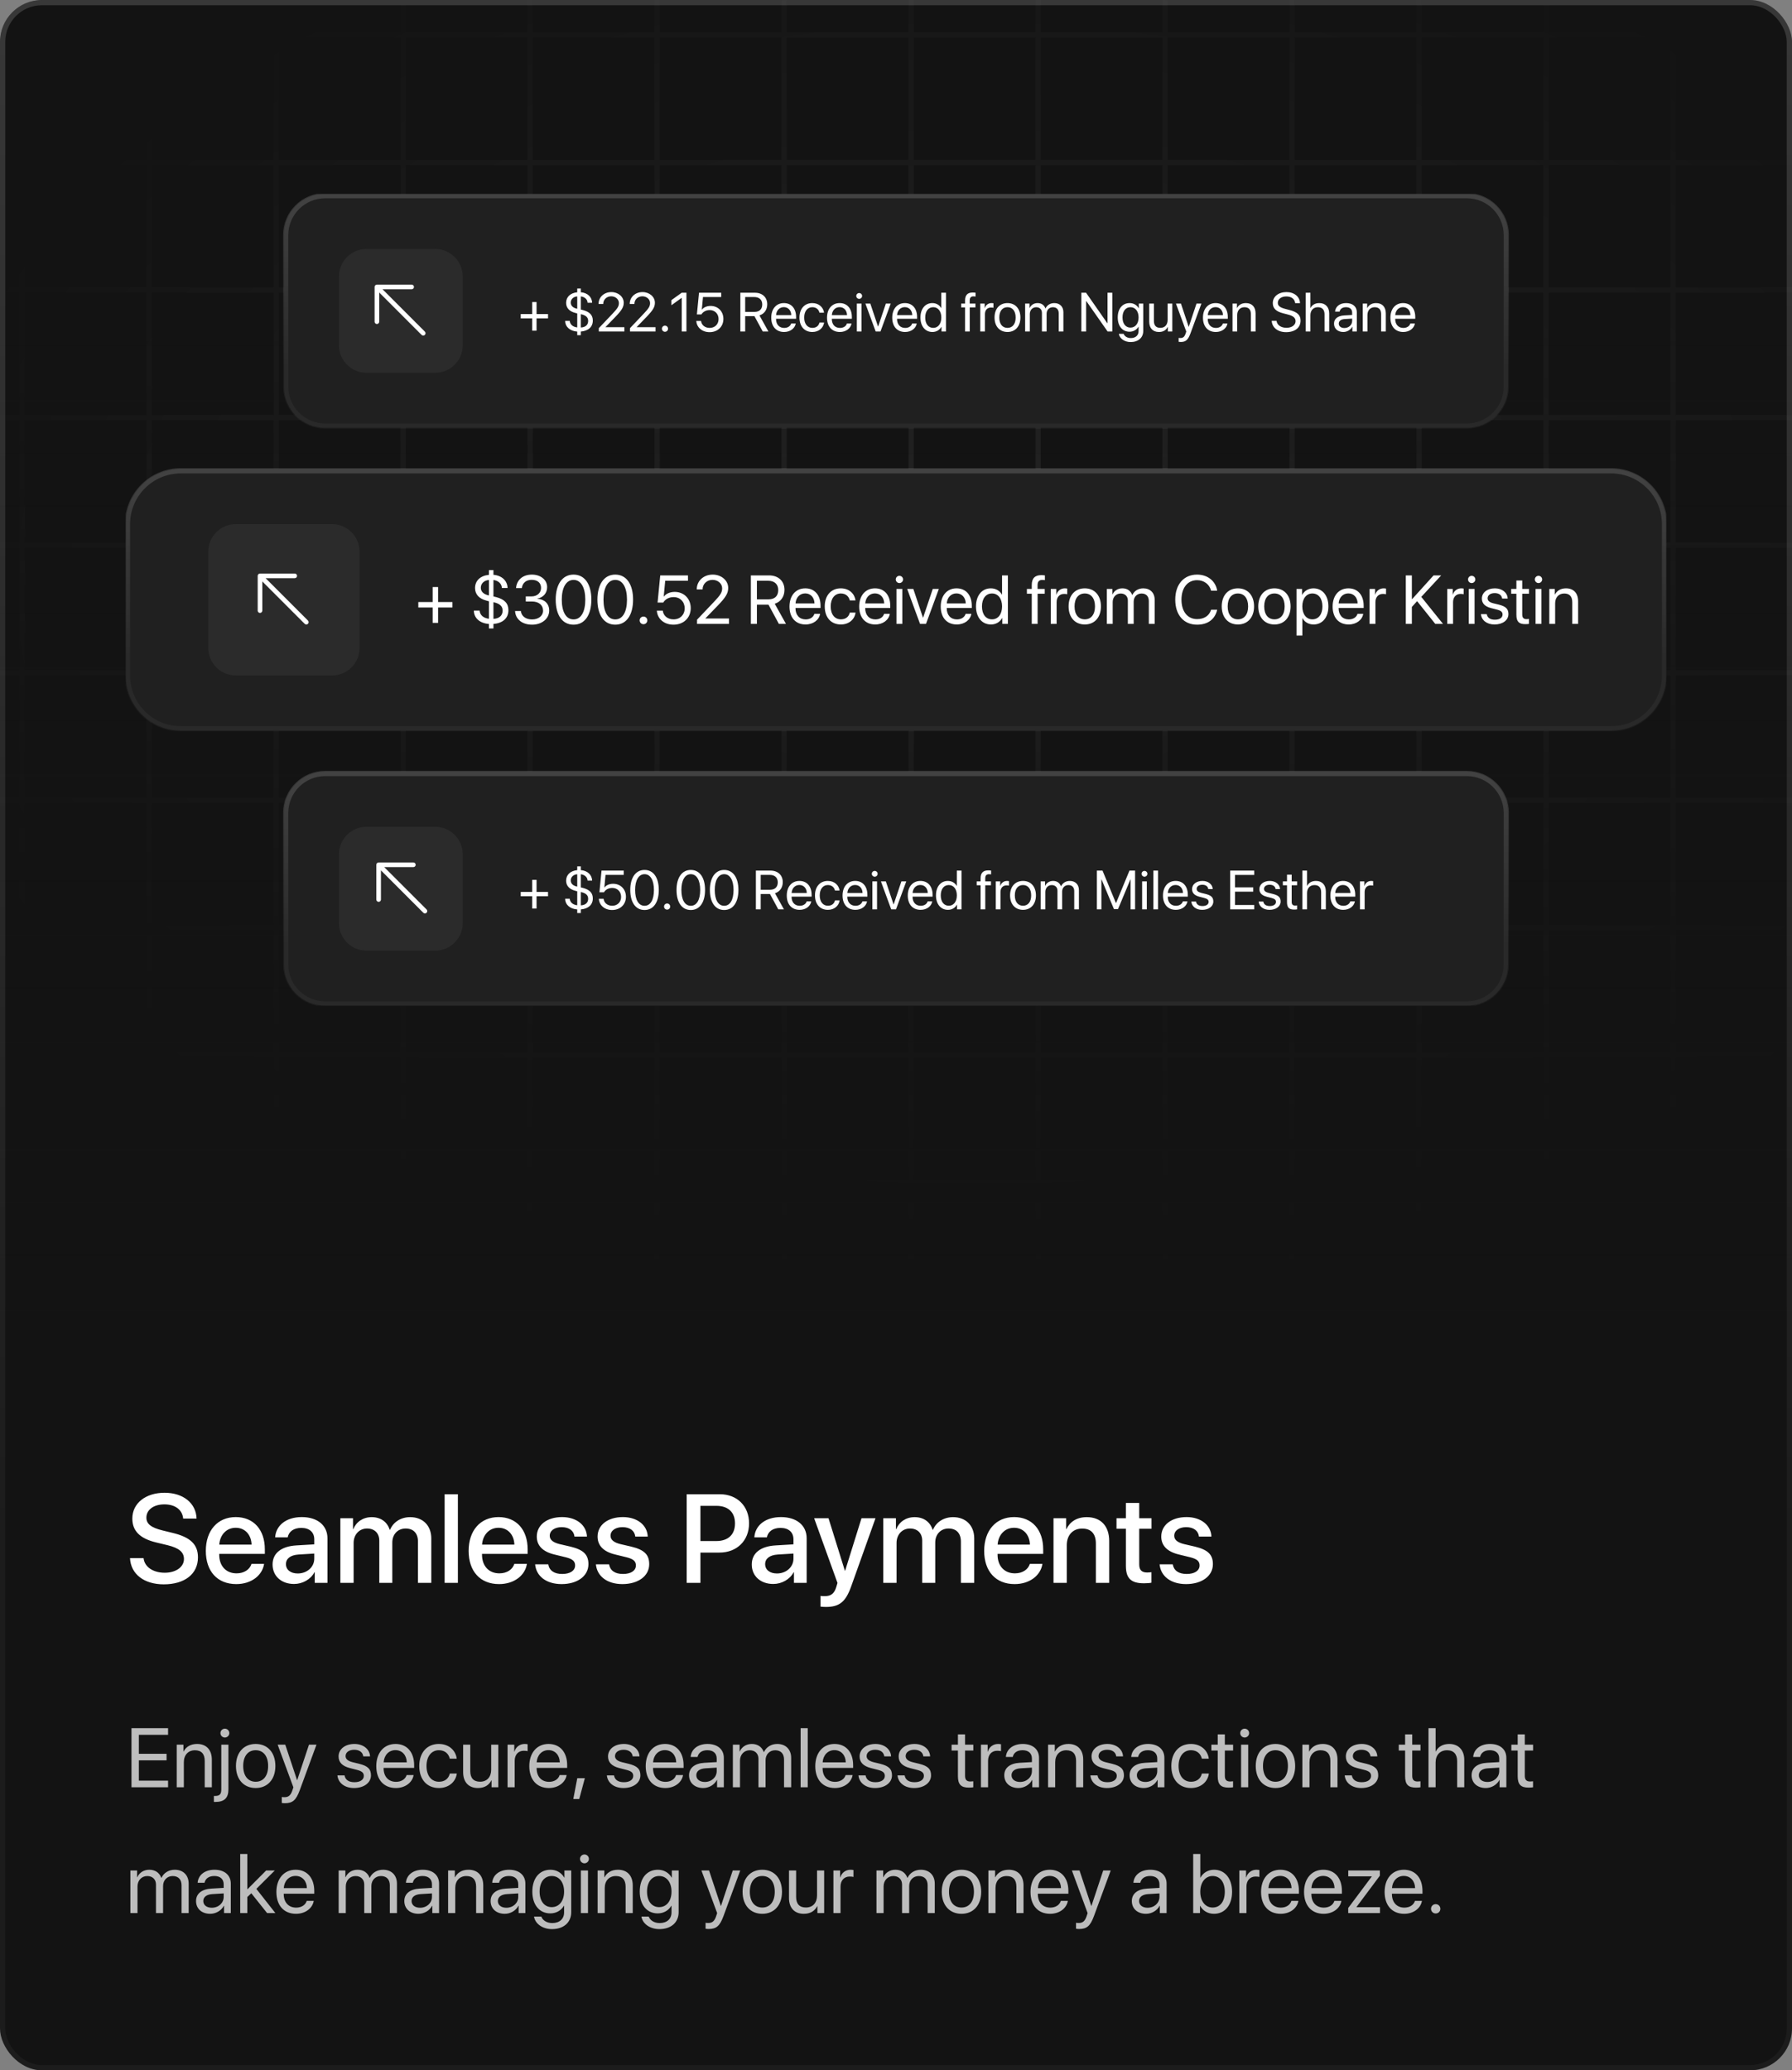 <svg width="342" height="395" viewBox="0 0 342 395" fill="none" xmlns="http://www.w3.org/2000/svg">
<rect x="0" y="0" width="342" height="395" fill="#808080" stroke="none"/>
<g clip-path="url(#clip0_2_930)">
<rect width="342" height="395" rx="8" fill="#131313"/>
<path d="M24.809 297.289H27.398C27.586 298.965 29.215 300.066 31.441 300.066C33.574 300.066 35.109 298.965 35.109 297.453C35.109 296.141 34.184 295.355 31.992 294.816L29.801 294.289C26.695 293.539 25.254 292.086 25.254 289.73C25.254 286.812 27.797 284.809 31.406 284.809C34.98 284.809 37.43 286.812 37.512 289.73H34.957C34.805 288.043 33.41 287.023 31.371 287.023C29.332 287.023 27.938 288.055 27.938 289.555C27.938 290.75 28.828 291.453 31.008 291.992L32.871 292.449C36.34 293.27 37.781 294.664 37.781 297.137C37.781 300.301 35.262 302.281 31.254 302.281C27.504 302.281 24.973 300.348 24.809 297.289ZM44.988 291.488C43.219 291.488 41.977 292.836 41.848 294.699H48.012C47.953 292.812 46.758 291.488 44.988 291.488ZM48 298.379H50.402C50.051 300.629 47.918 302.234 45.094 302.234C41.473 302.234 39.281 299.785 39.281 295.895C39.281 292.027 41.508 289.449 44.988 289.449C48.41 289.449 50.543 291.863 50.543 295.602V296.469H41.836V296.621C41.836 298.766 43.125 300.184 45.152 300.184C46.594 300.184 47.66 299.457 48 298.379ZM56.824 300.207C58.594 300.207 59.977 298.988 59.977 297.383V296.41L56.941 296.598C55.43 296.703 54.574 297.371 54.574 298.426C54.574 299.504 55.465 300.207 56.824 300.207ZM56.121 302.211C53.707 302.211 52.02 300.711 52.02 298.496C52.02 296.34 53.672 295.016 56.602 294.852L59.977 294.652V293.703C59.977 292.332 59.051 291.512 57.504 291.512C56.039 291.512 55.125 292.215 54.902 293.316H52.512C52.652 291.09 54.551 289.449 57.598 289.449C60.586 289.449 62.496 291.031 62.496 293.504V302H60.07V299.973H60.012C59.297 301.344 57.738 302.211 56.121 302.211ZM64.957 302V289.672H67.371V291.746H67.43C67.981 290.375 69.269 289.461 70.934 289.461C72.644 289.461 73.887 290.34 74.379 291.875H74.438C75.07 290.375 76.523 289.461 78.281 289.461C80.719 289.461 82.312 291.078 82.312 293.527V302H79.769V294.137C79.769 292.543 78.914 291.629 77.414 291.629C75.914 291.629 74.871 292.742 74.871 294.301V302H72.387V293.949C72.387 292.531 71.484 291.629 70.055 291.629C68.555 291.629 67.488 292.801 67.488 294.383V302H64.957ZM84.856 302V285.09H87.387V302H84.856ZM95.144 291.488C93.375 291.488 92.133 292.836 92.004 294.699H98.168C98.109 292.812 96.914 291.488 95.144 291.488ZM98.156 298.379H100.559C100.207 300.629 98.074 302.234 95.25 302.234C91.629 302.234 89.438 299.785 89.438 295.895C89.438 292.027 91.664 289.449 95.144 289.449C98.566 289.449 100.699 291.863 100.699 295.602V296.469H91.992V296.621C91.992 298.766 93.281 300.184 95.309 300.184C96.75 300.184 97.816 299.457 98.156 298.379ZM102.445 293.164C102.445 290.961 104.391 289.449 107.273 289.449C110.016 289.449 111.938 290.984 112.02 293.176H109.641C109.523 292.062 108.621 291.371 107.203 291.371C105.832 291.371 104.918 292.039 104.918 293.012C104.918 293.773 105.527 294.289 106.805 294.605L108.879 295.086C111.363 295.684 112.301 296.621 112.301 298.438C112.301 300.688 110.203 302.234 107.18 302.234C104.262 302.234 102.328 300.723 102.129 298.461H104.637C104.836 299.645 105.75 300.301 107.297 300.301C108.82 300.301 109.758 299.668 109.758 298.672C109.758 297.887 109.289 297.453 108 297.125L105.797 296.586C103.57 296.047 102.445 294.887 102.445 293.164ZM114.047 293.164C114.047 290.961 115.992 289.449 118.875 289.449C121.617 289.449 123.539 290.984 123.621 293.176H121.242C121.125 292.062 120.223 291.371 118.805 291.371C117.434 291.371 116.52 292.039 116.52 293.012C116.52 293.773 117.129 294.289 118.406 294.605L120.48 295.086C122.965 295.684 123.902 296.621 123.902 298.438C123.902 300.688 121.805 302.234 118.781 302.234C115.863 302.234 113.93 300.723 113.73 298.461H116.238C116.438 299.645 117.352 300.301 118.898 300.301C120.422 300.301 121.359 299.668 121.359 298.672C121.359 297.887 120.891 297.453 119.602 297.125L117.398 296.586C115.172 296.047 114.047 294.887 114.047 293.164ZM131.051 285.09H137.391C140.672 285.09 142.957 287.352 142.957 290.645C142.957 293.949 140.625 296.223 137.309 296.223H133.676V302H131.051V285.09ZM133.676 287.305V294.02H136.688C138.973 294.02 140.273 292.789 140.273 290.656C140.273 288.523 138.973 287.305 136.699 287.305H133.676ZM148.277 300.207C150.047 300.207 151.43 298.988 151.43 297.383V296.41L148.395 296.598C146.883 296.703 146.027 297.371 146.027 298.426C146.027 299.504 146.918 300.207 148.277 300.207ZM147.574 302.211C145.16 302.211 143.473 300.711 143.473 298.496C143.473 296.34 145.125 295.016 148.055 294.852L151.43 294.652V293.703C151.43 292.332 150.504 291.512 148.957 291.512C147.492 291.512 146.578 292.215 146.355 293.316H143.965C144.105 291.09 146.004 289.449 149.051 289.449C152.039 289.449 153.949 291.031 153.949 293.504V302H151.523V299.973H151.465C150.75 301.344 149.191 302.211 147.574 302.211ZM157.629 306.594C157.43 306.594 156.785 306.57 156.598 306.535V304.484C156.785 304.531 157.207 304.531 157.418 304.531C158.602 304.531 159.223 304.039 159.609 302.773C159.609 302.75 159.832 302.023 159.832 302.012L155.379 289.672H158.121L161.25 299.703H161.285L164.414 289.672H167.086L162.457 302.645C161.402 305.633 160.195 306.594 157.629 306.594ZM168.574 302V289.672H170.988V291.746H171.047C171.598 290.375 172.887 289.461 174.551 289.461C176.262 289.461 177.504 290.34 177.996 291.875H178.055C178.688 290.375 180.141 289.461 181.898 289.461C184.336 289.461 185.93 291.078 185.93 293.527V302H183.387V294.137C183.387 292.543 182.531 291.629 181.031 291.629C179.531 291.629 178.488 292.742 178.488 294.301V302H176.004V293.949C176.004 292.531 175.102 291.629 173.672 291.629C172.172 291.629 171.105 292.801 171.105 294.383V302H168.574ZM193.535 291.488C191.766 291.488 190.523 292.836 190.395 294.699H196.559C196.5 292.812 195.305 291.488 193.535 291.488ZM196.547 298.379H198.949C198.598 300.629 196.465 302.234 193.641 302.234C190.02 302.234 187.828 299.785 187.828 295.895C187.828 292.027 190.055 289.449 193.535 289.449C196.957 289.449 199.09 291.863 199.09 295.602V296.469H190.383V296.621C190.383 298.766 191.672 300.184 193.699 300.184C195.141 300.184 196.207 299.457 196.547 298.379ZM201.059 302V289.672H203.473V291.734H203.531C204.199 290.328 205.512 289.461 207.41 289.461C210.129 289.461 211.688 291.195 211.688 294.02V302H209.145V294.512C209.145 292.66 208.277 291.641 206.52 291.641C204.738 291.641 203.59 292.906 203.59 294.816V302H201.059ZM214.875 286.754H217.418V289.672H219.762V291.676H217.418V298.473C217.418 299.539 217.887 300.02 218.918 300.02C219.176 300.02 219.586 299.996 219.75 299.961V301.965C219.469 302.035 218.906 302.082 218.344 302.082C215.848 302.082 214.875 301.133 214.875 298.754V291.676H213.082V289.672H214.875V286.754ZM221.625 293.164C221.625 290.961 223.57 289.449 226.453 289.449C229.195 289.449 231.117 290.984 231.199 293.176H228.82C228.703 292.062 227.801 291.371 226.383 291.371C225.012 291.371 224.098 292.039 224.098 293.012C224.098 293.773 224.707 294.289 225.984 294.605L228.059 295.086C230.543 295.684 231.48 296.621 231.48 298.438C231.48 300.688 229.383 302.234 226.359 302.234C223.441 302.234 221.508 300.723 221.309 298.461H223.816C224.016 299.645 224.93 300.301 226.477 300.301C228 300.301 228.938 299.668 228.938 298.672C228.938 297.887 228.469 297.453 227.18 297.125L224.977 296.586C222.75 296.047 221.625 294.887 221.625 293.164Z" fill="white"/>
<path d="M32.078 339.734V341H25.094V329.727H32.078V330.992H26.5V334.609H31.789V335.859H26.5V339.734H32.078ZM33.727 341V332.875H35.008V334.172H35.039C35.492 333.297 36.359 332.734 37.617 332.734C39.398 332.734 40.43 333.883 40.43 335.727V341H39.07V335.969C39.07 334.656 38.453 333.938 37.203 333.938C35.922 333.938 35.086 334.844 35.086 336.219V341H33.727ZM43.594 332.875V341.398C43.594 343.047 42.812 343.797 41.078 343.797C41.055 343.797 40.836 343.797 40.82 343.789V342.656C40.836 342.656 41.023 342.656 41.031 342.656C41.914 342.656 42.234 342.32 42.234 341.414V332.875H43.594ZM42.914 331.508C42.453 331.508 42.07 331.125 42.07 330.664C42.07 330.195 42.453 329.82 42.914 329.82C43.383 329.82 43.766 330.195 43.766 330.664C43.766 331.125 43.383 331.508 42.914 331.508ZM48.797 341.141C46.547 341.141 45.031 339.523 45.031 336.938C45.031 334.344 46.547 332.734 48.797 332.734C51.039 332.734 52.555 334.344 52.555 336.938C52.555 339.523 51.039 341.141 48.797 341.141ZM48.797 339.945C50.234 339.945 51.172 338.852 51.172 336.938C51.172 335.023 50.234 333.93 48.797 333.93C47.359 333.93 46.414 335.023 46.414 336.938C46.414 338.852 47.359 339.945 48.797 339.945ZM54.367 344.039C54.203 344.039 53.93 344.023 53.781 343.992V342.852C53.93 342.883 54.141 342.891 54.312 342.891C55.07 342.891 55.492 342.523 55.805 341.578L55.992 341.008L52.992 332.875H54.445L56.695 339.641H56.719L58.969 332.875H60.398L57.203 341.57C56.508 343.469 55.836 344.039 54.367 344.039ZM64.617 335.117C64.617 333.727 65.859 332.734 67.648 332.734C69.328 332.734 70.562 333.734 70.625 335.109H69.328C69.234 334.328 68.602 333.844 67.602 333.844C66.609 333.844 65.953 334.336 65.953 335.047C65.953 335.609 66.383 335.984 67.305 336.219L68.562 336.523C70.203 336.938 70.797 337.531 70.797 338.727C70.797 340.141 69.461 341.141 67.562 341.141C65.781 341.141 64.539 340.172 64.398 338.734H65.758C65.906 339.578 66.547 340.031 67.648 340.031C68.75 340.031 69.43 339.562 69.43 338.828C69.43 338.25 69.094 337.938 68.18 337.695L66.75 337.328C65.32 336.961 64.617 336.227 64.617 335.117ZM75.469 333.914C74.195 333.914 73.305 334.891 73.219 336.242H77.633C77.602 334.883 76.75 333.914 75.469 333.914ZM77.602 338.672H78.938C78.703 340.094 77.328 341.141 75.555 341.141C73.227 341.141 71.812 339.523 71.812 336.969C71.812 334.445 73.25 332.734 75.492 332.734C77.688 332.734 79.039 334.328 79.039 336.789V337.305H73.211V337.383C73.211 338.938 74.125 339.961 75.586 339.961C76.617 339.961 77.375 339.438 77.602 338.672ZM87.164 335.539H85.836C85.641 334.656 84.953 333.93 83.758 333.93C82.352 333.93 81.398 335.094 81.398 336.938C81.398 338.828 82.367 339.945 83.773 339.945C84.883 339.945 85.609 339.359 85.844 338.383H87.18C86.969 340 85.609 341.141 83.766 341.141C81.516 341.141 80.016 339.555 80.016 336.938C80.016 334.375 81.508 332.734 83.75 332.734C85.781 332.734 86.992 334.078 87.164 335.539ZM95.102 332.875V341H93.812V339.68H93.781C93.297 340.617 92.453 341.141 91.203 341.141C89.43 341.141 88.391 339.992 88.391 338.148V332.875H89.75V337.906C89.75 339.227 90.367 339.938 91.625 339.938C92.945 339.938 93.742 339.031 93.742 337.648V332.875H95.102ZM96.867 341V332.875H98.148V334.203H98.18C98.445 333.305 99.195 332.734 100.148 332.734C100.383 332.734 100.586 332.773 100.695 332.789V334.109C100.586 334.07 100.297 334.031 99.969 334.031C98.914 334.031 98.227 334.789 98.227 335.938V341H96.867ZM104.672 333.914C103.398 333.914 102.508 334.891 102.422 336.242H106.836C106.805 334.883 105.953 333.914 104.672 333.914ZM106.805 338.672H108.141C107.906 340.094 106.531 341.141 104.758 341.141C102.43 341.141 101.016 339.523 101.016 336.969C101.016 334.445 102.453 332.734 104.695 332.734C106.891 332.734 108.242 334.328 108.242 336.789V337.305H102.414V337.383C102.414 338.938 103.328 339.961 104.789 339.961C105.82 339.961 106.578 339.438 106.805 338.672ZM110.547 343.242H109.414L110.172 339.266H111.617L110.547 343.242ZM116.039 335.117C116.039 333.727 117.281 332.734 119.07 332.734C120.75 332.734 121.984 333.734 122.047 335.109H120.75C120.656 334.328 120.023 333.844 119.023 333.844C118.031 333.844 117.375 334.336 117.375 335.047C117.375 335.609 117.805 335.984 118.727 336.219L119.984 336.523C121.625 336.938 122.219 337.531 122.219 338.727C122.219 340.141 120.883 341.141 118.984 341.141C117.203 341.141 115.961 340.172 115.82 338.734H117.18C117.328 339.578 117.969 340.031 119.07 340.031C120.172 340.031 120.852 339.562 120.852 338.828C120.852 338.25 120.516 337.938 119.602 337.695L118.172 337.328C116.742 336.961 116.039 336.227 116.039 335.117ZM126.891 333.914C125.617 333.914 124.727 334.891 124.641 336.242H129.055C129.023 334.883 128.172 333.914 126.891 333.914ZM129.023 338.672H130.359C130.125 340.094 128.75 341.141 126.977 341.141C124.648 341.141 123.234 339.523 123.234 336.969C123.234 334.445 124.672 332.734 126.914 332.734C129.109 332.734 130.461 334.328 130.461 336.789V337.305H124.633V337.383C124.633 338.938 125.547 339.961 127.008 339.961C128.039 339.961 128.797 339.438 129.023 338.672ZM134.516 339.984C135.797 339.984 136.781 339.086 136.781 337.914V337.25L134.609 337.383C133.516 337.453 132.891 337.938 132.891 338.703C132.891 339.477 133.539 339.984 134.516 339.984ZM134.211 341.141C132.594 341.141 131.508 340.164 131.508 338.703C131.508 337.312 132.578 336.438 134.453 336.328L136.781 336.195V335.516C136.781 334.523 136.125 333.93 135 333.93C133.953 333.93 133.297 334.422 133.125 335.219H131.812C131.906 333.812 133.109 332.734 135.031 332.734C136.938 332.734 138.141 333.766 138.141 335.383V341H136.852V339.602H136.82C136.336 340.531 135.305 341.141 134.211 341.141ZM139.867 341V332.875H141.148V334.172H141.18C141.562 333.312 142.391 332.734 143.484 332.734C144.594 332.734 145.414 333.297 145.766 334.281H145.797C146.25 333.312 147.203 332.734 148.344 332.734C149.953 332.734 150.992 333.781 150.992 335.391V341H149.633V335.703C149.633 334.594 149.016 333.938 147.945 333.938C146.867 333.938 146.109 334.734 146.109 335.836V341H144.75V335.555C144.75 334.578 144.094 333.938 143.086 333.938C142.008 333.938 141.227 334.781 141.227 335.906V341H139.867ZM152.797 341V329.727H154.156V341H152.797ZM159.25 333.914C157.977 333.914 157.086 334.891 157 336.242H161.414C161.383 334.883 160.531 333.914 159.25 333.914ZM161.383 338.672H162.719C162.484 340.094 161.109 341.141 159.336 341.141C157.008 341.141 155.594 339.523 155.594 336.969C155.594 334.445 157.031 332.734 159.273 332.734C161.469 332.734 162.82 334.328 162.82 336.789V337.305H156.992V337.383C156.992 338.938 157.906 339.961 159.367 339.961C160.398 339.961 161.156 339.438 161.383 338.672ZM164.055 335.117C164.055 333.727 165.297 332.734 167.086 332.734C168.766 332.734 170 333.734 170.062 335.109H168.766C168.672 334.328 168.039 333.844 167.039 333.844C166.047 333.844 165.391 334.336 165.391 335.047C165.391 335.609 165.82 335.984 166.742 336.219L168 336.523C169.641 336.938 170.234 337.531 170.234 338.727C170.234 340.141 168.898 341.141 167 341.141C165.219 341.141 163.977 340.172 163.836 338.734H165.195C165.344 339.578 165.984 340.031 167.086 340.031C168.188 340.031 168.867 339.562 168.867 338.828C168.867 338.25 168.531 337.938 167.617 337.695L166.188 337.328C164.758 336.961 164.055 336.227 164.055 335.117ZM171.508 335.117C171.508 333.727 172.75 332.734 174.539 332.734C176.219 332.734 177.453 333.734 177.516 335.109H176.219C176.125 334.328 175.492 333.844 174.492 333.844C173.5 333.844 172.844 334.336 172.844 335.047C172.844 335.609 173.273 335.984 174.195 336.219L175.453 336.523C177.094 336.938 177.688 337.531 177.688 338.727C177.688 340.141 176.352 341.141 174.453 341.141C172.672 341.141 171.43 340.172 171.289 338.734H172.648C172.797 339.578 173.438 340.031 174.539 340.031C175.641 340.031 176.32 339.562 176.32 338.828C176.32 338.25 175.984 337.938 175.07 337.695L173.641 337.328C172.211 336.961 171.508 336.227 171.508 335.117ZM182.82 330.914H184.18V332.875H185.758V333.992H184.18V338.82C184.18 339.562 184.492 339.898 185.188 339.898C185.344 339.898 185.656 339.875 185.75 339.859V341C185.586 341.039 185.211 341.062 184.891 341.062C183.398 341.062 182.82 340.453 182.82 338.891V333.992H181.609V332.875H182.82V330.914ZM187.211 341V332.875H188.492V334.203H188.523C188.789 333.305 189.539 332.734 190.492 332.734C190.727 332.734 190.93 332.773 191.039 332.789V334.109C190.93 334.07 190.641 334.031 190.312 334.031C189.258 334.031 188.57 334.789 188.57 335.938V341H187.211ZM194.672 339.984C195.953 339.984 196.938 339.086 196.938 337.914V337.25L194.766 337.383C193.672 337.453 193.047 337.938 193.047 338.703C193.047 339.477 193.695 339.984 194.672 339.984ZM194.367 341.141C192.75 341.141 191.664 340.164 191.664 338.703C191.664 337.312 192.734 336.438 194.609 336.328L196.938 336.195V335.516C196.938 334.523 196.281 333.93 195.156 333.93C194.109 333.93 193.453 334.422 193.281 335.219H191.969C192.062 333.812 193.266 332.734 195.188 332.734C197.094 332.734 198.297 333.766 198.297 335.383V341H197.008V339.602H196.977C196.492 340.531 195.461 341.141 194.367 341.141ZM200.023 341V332.875H201.305V334.172H201.336C201.789 333.297 202.656 332.734 203.914 332.734C205.695 332.734 206.727 333.883 206.727 335.727V341H205.367V335.969C205.367 334.656 204.75 333.938 203.5 333.938C202.219 333.938 201.383 334.844 201.383 336.219V341H200.023ZM208.32 335.117C208.32 333.727 209.562 332.734 211.352 332.734C213.031 332.734 214.266 333.734 214.328 335.109H213.031C212.938 334.328 212.305 333.844 211.305 333.844C210.312 333.844 209.656 334.336 209.656 335.047C209.656 335.609 210.086 335.984 211.008 336.219L212.266 336.523C213.906 336.938 214.5 337.531 214.5 338.727C214.5 340.141 213.164 341.141 211.266 341.141C209.484 341.141 208.242 340.172 208.102 338.734H209.461C209.609 339.578 210.25 340.031 211.352 340.031C212.453 340.031 213.133 339.562 213.133 338.828C213.133 338.25 212.797 337.938 211.883 337.695L210.453 337.328C209.023 336.961 208.32 336.227 208.32 335.117ZM218.594 339.984C219.875 339.984 220.859 339.086 220.859 337.914V337.25L218.688 337.383C217.594 337.453 216.969 337.938 216.969 338.703C216.969 339.477 217.617 339.984 218.594 339.984ZM218.289 341.141C216.672 341.141 215.586 340.164 215.586 338.703C215.586 337.312 216.656 336.438 218.531 336.328L220.859 336.195V335.516C220.859 334.523 220.203 333.93 219.078 333.93C218.031 333.93 217.375 334.422 217.203 335.219H215.891C215.984 333.812 217.188 332.734 219.109 332.734C221.016 332.734 222.219 333.766 222.219 335.383V341H220.93V339.602H220.898C220.414 340.531 219.383 341.141 218.289 341.141ZM230.695 335.539H229.367C229.172 334.656 228.484 333.93 227.289 333.93C225.883 333.93 224.93 335.094 224.93 336.938C224.93 338.828 225.898 339.945 227.305 339.945C228.414 339.945 229.141 339.359 229.375 338.383H230.711C230.5 340 229.141 341.141 227.297 341.141C225.047 341.141 223.547 339.555 223.547 336.938C223.547 334.375 225.039 332.734 227.281 332.734C229.312 332.734 230.523 334.078 230.695 335.539ZM232.398 330.914H233.758V332.875H235.336V333.992H233.758V338.82C233.758 339.562 234.07 339.898 234.766 339.898C234.922 339.898 235.234 339.875 235.328 339.859V341C235.164 341.039 234.789 341.062 234.469 341.062C232.977 341.062 232.398 340.453 232.398 338.891V333.992H231.188V332.875H232.398V330.914ZM236.859 341V332.875H238.219V341H236.859ZM237.539 331.508C237.078 331.508 236.695 331.125 236.695 330.664C236.695 330.195 237.078 329.82 237.539 329.82C238.008 329.82 238.391 330.195 238.391 330.664C238.391 331.125 238.008 331.508 237.539 331.508ZM243.422 341.141C241.172 341.141 239.656 339.523 239.656 336.938C239.656 334.344 241.172 332.734 243.422 332.734C245.664 332.734 247.18 334.344 247.18 336.938C247.18 339.523 245.664 341.141 243.422 341.141ZM243.422 339.945C244.859 339.945 245.797 338.852 245.797 336.938C245.797 335.023 244.859 333.93 243.422 333.93C241.984 333.93 241.039 335.023 241.039 336.938C241.039 338.852 241.984 339.945 243.422 339.945ZM248.555 341V332.875H249.836V334.172H249.867C250.32 333.297 251.188 332.734 252.445 332.734C254.227 332.734 255.258 333.883 255.258 335.727V341H253.898V335.969C253.898 334.656 253.281 333.938 252.031 333.938C250.75 333.938 249.914 334.844 249.914 336.219V341H248.555ZM256.852 335.117C256.852 333.727 258.094 332.734 259.883 332.734C261.562 332.734 262.797 333.734 262.859 335.109H261.562C261.469 334.328 260.836 333.844 259.836 333.844C258.844 333.844 258.188 334.336 258.188 335.047C258.188 335.609 258.617 335.984 259.539 336.219L260.797 336.523C262.438 336.938 263.031 337.531 263.031 338.727C263.031 340.141 261.695 341.141 259.797 341.141C258.016 341.141 256.773 340.172 256.633 338.734H257.992C258.141 339.578 258.781 340.031 259.883 340.031C260.984 340.031 261.664 339.562 261.664 338.828C261.664 338.25 261.328 337.938 260.414 337.695L258.984 337.328C257.555 336.961 256.852 336.227 256.852 335.117ZM268.164 330.914H269.523V332.875H271.102V333.992H269.523V338.82C269.523 339.562 269.836 339.898 270.531 339.898C270.688 339.898 271 339.875 271.094 339.859V341C270.93 341.039 270.555 341.062 270.234 341.062C268.742 341.062 268.164 340.453 268.164 338.891V333.992H266.953V332.875H268.164V330.914ZM272.625 341V329.727H273.984V334.172H274.016C274.469 333.266 275.359 332.734 276.594 332.734C278.375 332.734 279.453 333.938 279.453 335.75V341H278.094V336C278.094 334.711 277.445 333.938 276.172 333.938C274.82 333.938 273.984 334.859 273.984 336.266V341H272.625ZM283.859 339.984C285.141 339.984 286.125 339.086 286.125 337.914V337.25L283.953 337.383C282.859 337.453 282.234 337.938 282.234 338.703C282.234 339.477 282.883 339.984 283.859 339.984ZM283.555 341.141C281.938 341.141 280.852 340.164 280.852 338.703C280.852 337.312 281.922 336.438 283.797 336.328L286.125 336.195V335.516C286.125 334.523 285.469 333.93 284.344 333.93C283.297 333.93 282.641 334.422 282.469 335.219H281.156C281.25 333.812 282.453 332.734 284.375 332.734C286.281 332.734 287.484 333.766 287.484 335.383V341H286.195V339.602H286.164C285.68 340.531 284.648 341.141 283.555 341.141ZM289.648 330.914H291.008V332.875H292.586V333.992H291.008V338.82C291.008 339.562 291.32 339.898 292.016 339.898C292.172 339.898 292.484 339.875 292.578 339.859V341C292.414 341.039 292.039 341.062 291.719 341.062C290.227 341.062 289.648 340.453 289.648 338.891V333.992H288.438V332.875H289.648V330.914ZM24.883 365V356.875H26.164V358.172H26.195C26.578 357.312 27.406 356.734 28.5 356.734C29.609 356.734 30.43 357.297 30.781 358.281H30.812C31.266 357.312 32.219 356.734 33.359 356.734C34.969 356.734 36.008 357.781 36.008 359.391V365H34.648V359.703C34.648 358.594 34.031 357.938 32.961 357.938C31.883 357.938 31.125 358.734 31.125 359.836V365H29.766V359.555C29.766 358.578 29.109 357.938 28.102 357.938C27.023 357.938 26.242 358.781 26.242 359.906V365H24.883ZM40.422 363.984C41.703 363.984 42.688 363.086 42.688 361.914V361.25L40.516 361.383C39.422 361.453 38.797 361.938 38.797 362.703C38.797 363.477 39.445 363.984 40.422 363.984ZM40.117 365.141C38.5 365.141 37.414 364.164 37.414 362.703C37.414 361.312 38.484 360.438 40.359 360.328L42.688 360.195V359.516C42.688 358.523 42.031 357.93 40.906 357.93C39.859 357.93 39.203 358.422 39.031 359.219H37.719C37.812 357.812 39.016 356.734 40.938 356.734C42.844 356.734 44.047 357.766 44.047 359.383V365H42.758V363.602H42.727C42.242 364.531 41.211 365.141 40.117 365.141ZM47.203 360.484L50.797 356.875H52.445L48.922 360.383L52.555 365H50.977L47.961 361.219L47.203 361.938V365H45.844V353.727H47.203V360.484ZM56.406 357.914C55.133 357.914 54.242 358.891 54.156 360.242H58.57C58.539 358.883 57.688 357.914 56.406 357.914ZM58.539 362.672H59.875C59.641 364.094 58.266 365.141 56.492 365.141C54.164 365.141 52.75 363.523 52.75 360.969C52.75 358.445 54.188 356.734 56.43 356.734C58.625 356.734 59.977 358.328 59.977 360.789V361.305H54.148V361.383C54.148 362.938 55.062 363.961 56.523 363.961C57.555 363.961 58.312 363.438 58.539 362.672ZM64.633 365V356.875H65.914V358.172H65.945C66.328 357.312 67.156 356.734 68.25 356.734C69.359 356.734 70.18 357.297 70.531 358.281H70.562C71.016 357.312 71.969 356.734 73.109 356.734C74.719 356.734 75.758 357.781 75.758 359.391V365H74.398V359.703C74.398 358.594 73.781 357.938 72.711 357.938C71.633 357.938 70.875 358.734 70.875 359.836V365H69.516V359.555C69.516 358.578 68.859 357.938 67.852 357.938C66.773 357.938 65.992 358.781 65.992 359.906V365H64.633ZM80.172 363.984C81.453 363.984 82.438 363.086 82.438 361.914V361.25L80.266 361.383C79.172 361.453 78.547 361.938 78.547 362.703C78.547 363.477 79.195 363.984 80.172 363.984ZM79.867 365.141C78.25 365.141 77.164 364.164 77.164 362.703C77.164 361.312 78.234 360.438 80.109 360.328L82.438 360.195V359.516C82.438 358.523 81.781 357.93 80.656 357.93C79.609 357.93 78.953 358.422 78.781 359.219H77.469C77.562 357.812 78.766 356.734 80.688 356.734C82.594 356.734 83.797 357.766 83.797 359.383V365H82.508V363.602H82.477C81.992 364.531 80.961 365.141 79.867 365.141ZM85.523 365V356.875H86.805V358.172H86.836C87.289 357.297 88.156 356.734 89.414 356.734C91.195 356.734 92.227 357.883 92.227 359.727V365H90.867V359.969C90.867 358.656 90.25 357.938 89 357.938C87.719 357.938 86.883 358.844 86.883 360.219V365H85.523ZM96.641 363.984C97.922 363.984 98.906 363.086 98.906 361.914V361.25L96.734 361.383C95.641 361.453 95.016 361.938 95.016 362.703C95.016 363.477 95.664 363.984 96.641 363.984ZM96.336 365.141C94.719 365.141 93.633 364.164 93.633 362.703C93.633 361.312 94.703 360.438 96.578 360.328L98.906 360.195V359.516C98.906 358.523 98.25 357.93 97.125 357.93C96.078 357.93 95.422 358.422 95.25 359.219H93.938C94.031 357.812 95.234 356.734 97.156 356.734C99.062 356.734 100.266 357.766 100.266 359.383V365H98.977V363.602H98.945C98.461 364.531 97.43 365.141 96.336 365.141ZM105.297 363.867C106.711 363.867 107.656 362.695 107.656 360.906C107.656 359.117 106.711 357.93 105.297 357.93C103.898 357.93 102.984 359.086 102.984 360.906C102.984 362.727 103.898 363.867 105.297 363.867ZM105.344 368.062C103.555 368.062 102.141 367.055 101.914 365.672H103.312C103.578 366.414 104.383 366.906 105.398 366.906C106.805 366.906 107.656 366.094 107.656 364.883V363.602H107.625C107.125 364.484 106.164 365.062 105.023 365.062C102.953 365.062 101.594 363.43 101.594 360.906C101.594 358.359 102.953 356.734 105.055 356.734C106.203 356.734 107.156 357.297 107.695 358.242H107.719V356.875H109.016V364.836C109.016 366.773 107.586 368.062 105.344 368.062ZM110.859 365V356.875H112.219V365H110.859ZM111.539 355.508C111.078 355.508 110.695 355.125 110.695 354.664C110.695 354.195 111.078 353.82 111.539 353.82C112.008 353.82 112.391 354.195 112.391 354.664C112.391 355.125 112.008 355.508 111.539 355.508ZM114.055 365V356.875H115.336V358.172H115.367C115.82 357.297 116.688 356.734 117.945 356.734C119.727 356.734 120.758 357.883 120.758 359.727V365H119.398V359.969C119.398 358.656 118.781 357.938 117.531 357.938C116.25 357.938 115.414 358.844 115.414 360.219V365H114.055ZM125.797 363.867C127.211 363.867 128.156 362.695 128.156 360.906C128.156 359.117 127.211 357.93 125.797 357.93C124.398 357.93 123.484 359.086 123.484 360.906C123.484 362.727 124.398 363.867 125.797 363.867ZM125.844 368.062C124.055 368.062 122.641 367.055 122.414 365.672H123.812C124.078 366.414 124.883 366.906 125.898 366.906C127.305 366.906 128.156 366.094 128.156 364.883V363.602H128.125C127.625 364.484 126.664 365.062 125.523 365.062C123.453 365.062 122.094 363.43 122.094 360.906C122.094 358.359 123.453 356.734 125.555 356.734C126.703 356.734 127.656 357.297 128.195 358.242H128.219V356.875H129.516V364.836C129.516 366.773 128.086 368.062 125.844 368.062ZM135.242 368.039C135.078 368.039 134.805 368.023 134.656 367.992V366.852C134.805 366.883 135.016 366.891 135.188 366.891C135.945 366.891 136.367 366.523 136.68 365.578L136.867 365.008L133.867 356.875H135.32L137.57 363.641H137.594L139.844 356.875H141.273L138.078 365.57C137.383 367.469 136.711 368.039 135.242 368.039ZM145.484 365.141C143.234 365.141 141.719 363.523 141.719 360.938C141.719 358.344 143.234 356.734 145.484 356.734C147.727 356.734 149.242 358.344 149.242 360.938C149.242 363.523 147.727 365.141 145.484 365.141ZM145.484 363.945C146.922 363.945 147.859 362.852 147.859 360.938C147.859 359.023 146.922 357.93 145.484 357.93C144.047 357.93 143.102 359.023 143.102 360.938C143.102 362.852 144.047 363.945 145.484 363.945ZM157.289 356.875V365H156V363.68H155.969C155.484 364.617 154.641 365.141 153.391 365.141C151.617 365.141 150.578 363.992 150.578 362.148V356.875H151.938V361.906C151.938 363.227 152.555 363.938 153.812 363.938C155.133 363.938 155.93 363.031 155.93 361.648V356.875H157.289ZM159.055 365V356.875H160.336V358.203H160.367C160.633 357.305 161.383 356.734 162.336 356.734C162.57 356.734 162.773 356.773 162.883 356.789V358.109C162.773 358.07 162.484 358.031 162.156 358.031C161.102 358.031 160.414 358.789 160.414 359.938V365H159.055ZM167.273 365V356.875H168.555V358.172H168.586C168.969 357.312 169.797 356.734 170.891 356.734C172 356.734 172.82 357.297 173.172 358.281H173.203C173.656 357.312 174.609 356.734 175.75 356.734C177.359 356.734 178.398 357.781 178.398 359.391V365H177.039V359.703C177.039 358.594 176.422 357.938 175.352 357.938C174.273 357.938 173.516 358.734 173.516 359.836V365H172.156V359.555C172.156 358.578 171.5 357.938 170.492 357.938C169.414 357.938 168.633 358.781 168.633 359.906V365H167.273ZM183.5 365.141C181.25 365.141 179.734 363.523 179.734 360.938C179.734 358.344 181.25 356.734 183.5 356.734C185.742 356.734 187.258 358.344 187.258 360.938C187.258 363.523 185.742 365.141 183.5 365.141ZM183.5 363.945C184.938 363.945 185.875 362.852 185.875 360.938C185.875 359.023 184.938 357.93 183.5 357.93C182.062 357.93 181.117 359.023 181.117 360.938C181.117 362.852 182.062 363.945 183.5 363.945ZM188.633 365V356.875H189.914V358.172H189.945C190.398 357.297 191.266 356.734 192.523 356.734C194.305 356.734 195.336 357.883 195.336 359.727V365H193.977V359.969C193.977 358.656 193.359 357.938 192.109 357.938C190.828 357.938 189.992 358.844 189.992 360.219V365H188.633ZM200.328 357.914C199.055 357.914 198.164 358.891 198.078 360.242H202.492C202.461 358.883 201.609 357.914 200.328 357.914ZM202.461 362.672H203.797C203.562 364.094 202.188 365.141 200.414 365.141C198.086 365.141 196.672 363.523 196.672 360.969C196.672 358.445 198.109 356.734 200.352 356.734C202.547 356.734 203.898 358.328 203.898 360.789V361.305H198.07V361.383C198.07 362.938 198.984 363.961 200.445 363.961C201.477 363.961 202.234 363.438 202.461 362.672ZM205.945 368.039C205.781 368.039 205.508 368.023 205.359 367.992V366.852C205.508 366.883 205.719 366.891 205.891 366.891C206.648 366.891 207.07 366.523 207.383 365.578L207.57 365.008L204.57 356.875H206.023L208.273 363.641H208.297L210.547 356.875H211.977L208.781 365.57C208.086 367.469 207.414 368.039 205.945 368.039ZM219.016 363.984C220.297 363.984 221.281 363.086 221.281 361.914V361.25L219.109 361.383C218.016 361.453 217.391 361.938 217.391 362.703C217.391 363.477 218.039 363.984 219.016 363.984ZM218.711 365.141C217.094 365.141 216.008 364.164 216.008 362.703C216.008 361.312 217.078 360.438 218.953 360.328L221.281 360.195V359.516C221.281 358.523 220.625 357.93 219.5 357.93C218.453 357.93 217.797 358.422 217.625 359.219H216.312C216.406 357.812 217.609 356.734 219.531 356.734C221.438 356.734 222.641 357.766 222.641 359.383V365H221.352V363.602H221.32C220.836 364.531 219.805 365.141 218.711 365.141ZM231.688 365.141C230.5 365.141 229.57 364.562 229.047 363.625H229.016V365H227.719V353.727H229.078V358.234H229.109C229.617 357.305 230.562 356.734 231.711 356.734C233.758 356.734 235.141 358.391 235.141 360.938C235.141 363.492 233.766 365.141 231.688 365.141ZM231.422 357.93C230.047 357.93 229.07 359.133 229.07 360.938C229.07 362.75 230.047 363.945 231.422 363.945C232.859 363.945 233.75 362.797 233.75 360.938C233.75 359.094 232.859 357.93 231.422 357.93ZM236.523 365V356.875H237.805V358.203H237.836C238.102 357.305 238.852 356.734 239.805 356.734C240.039 356.734 240.242 356.773 240.352 356.789V358.109C240.242 358.07 239.953 358.031 239.625 358.031C238.57 358.031 237.883 358.789 237.883 359.938V365H236.523ZM244.328 357.914C243.055 357.914 242.164 358.891 242.078 360.242H246.492C246.461 358.883 245.609 357.914 244.328 357.914ZM246.461 362.672H247.797C247.562 364.094 246.188 365.141 244.414 365.141C242.086 365.141 240.672 363.523 240.672 360.969C240.672 358.445 242.109 356.734 244.352 356.734C246.547 356.734 247.898 358.328 247.898 360.789V361.305H242.07V361.383C242.07 362.938 242.984 363.961 244.445 363.961C245.477 363.961 246.234 363.438 246.461 362.672ZM252.531 357.914C251.258 357.914 250.367 358.891 250.281 360.242H254.695C254.664 358.883 253.812 357.914 252.531 357.914ZM254.664 362.672H256C255.766 364.094 254.391 365.141 252.617 365.141C250.289 365.141 248.875 363.523 248.875 360.969C248.875 358.445 250.312 356.734 252.555 356.734C254.75 356.734 256.102 358.328 256.102 360.789V361.305H250.273V361.383C250.273 362.938 251.188 363.961 252.648 363.961C253.68 363.961 254.438 363.438 254.664 362.672ZM257.305 365V364.031L261.805 358.016V357.992H257.312V356.875H263.344V357.867L258.875 363.859V363.883H263.367V365H257.305ZM267.906 357.914C266.633 357.914 265.742 358.891 265.656 360.242H270.07C270.039 358.883 269.188 357.914 267.906 357.914ZM270.039 362.672H271.375C271.141 364.094 269.766 365.141 267.992 365.141C265.664 365.141 264.25 363.523 264.25 360.969C264.25 358.445 265.688 356.734 267.93 356.734C270.125 356.734 271.477 358.328 271.477 360.789V361.305H265.648V361.383C265.648 362.938 266.562 363.961 268.023 363.961C269.055 363.961 269.812 363.438 270.039 362.672ZM274 365.078C273.5 365.078 273.109 364.688 273.109 364.188C273.109 363.688 273.5 363.297 274 363.297C274.5 363.297 274.891 363.688 274.891 364.188C274.891 364.688 274.5 365.078 274 365.078Z" fill="#BDBDBD"/>
<path d="M4.235 -42H-20V-17.667M4.235 -42V-17.667M4.235 -42H28.471M4.235 -17.667H-20M4.235 -17.667H28.471M4.235 -17.667V6.667M-20 -17.667V6.667M28.471 -42V-17.667M28.471 -42H52.706M28.471 -17.667H52.706M28.471 -17.667V6.667M52.706 -42V-17.667M52.706 -42H76.941M52.706 -17.667H76.941M52.706 -17.667V6.667M76.941 -42V-17.667M76.941 -42H101.176M76.941 -17.667H101.176M76.941 -17.667V6.667M101.176 -42V-17.667M101.176 -42H125.412M101.176 -17.667H125.412M101.176 -17.667V6.667M125.412 -42V-17.667M125.412 -42H149.647M125.412 -17.667H149.647M125.412 -17.667V6.667M149.647 -42V-17.667M149.647 -42H173.882M149.647 -17.667H173.882M149.647 -17.667V6.667M173.882 -42V-17.667M173.882 -42H198.118M173.882 -17.667H198.118M173.882 -17.667V6.667M198.118 -42V-17.667M198.118 -42H222.353M198.118 -17.667H222.353M198.118 -17.667V6.667M222.353 -42V-17.667M222.353 -42H246.588M222.353 -17.667H246.588M222.353 -17.667V6.667M246.588 -42V-17.667M246.588 -42H270.824M246.588 -17.667H270.824M246.588 -17.667V6.667M270.824 -42V-17.667M270.824 -42H295.059M270.824 -17.667H295.059M270.824 -17.667V6.667M295.059 -42V-17.667M295.059 -42H319.294M295.059 -17.667H319.294M295.059 -17.667V6.667M319.294 -42V-17.667M319.294 -42H343.529M319.294 -17.667H343.529M319.294 -17.667V6.667M343.529 -42V-17.667M343.529 -42H367.765M343.529 -17.667H367.765M343.529 -17.667V6.667M367.765 -42V-17.667M367.765 -42H392V-17.667M367.765 -17.667H392M367.765 -17.667V6.667M392 -17.667V6.667M4.235 6.667H-20M4.235 6.667H28.471M4.235 6.667V31M-20 6.667V31M28.471 6.667H52.706M28.471 6.667V31M52.706 6.667H76.941M52.706 6.667V31M76.941 6.667H101.176M76.941 6.667V31M101.176 6.667H125.412M101.176 6.667V31M125.412 6.667H149.647M125.412 6.667V31M149.647 6.667H173.882M149.647 6.667V31M173.882 6.667H198.118M173.882 6.667V31M198.118 6.667H222.353M198.118 6.667V31M222.353 6.667H246.588M222.353 6.667V31M246.588 6.667H270.824M246.588 6.667V31M270.824 6.667H295.059M270.824 6.667V31M295.059 6.667H319.294M295.059 6.667V31M319.294 6.667H343.529M319.294 6.667V31M343.529 6.667H367.765M343.529 6.667V31M367.765 6.667H392M367.765 6.667V31M392 6.667V31M4.235 31H-20M4.235 31H28.471M4.235 31V55.333M-20 31V55.333M28.471 31H52.706M28.471 31V55.333M52.706 31H76.941M52.706 31V55.333M76.941 31H101.176M76.941 31V55.333M101.176 31H125.412M101.176 31V55.333M125.412 31H149.647M125.412 31V55.333M149.647 31H173.882M149.647 31V55.333M173.882 31H198.118M173.882 31V55.333M198.118 31H222.353M198.118 31V55.333M222.353 31H246.588M222.353 31V55.333M246.588 31H270.824M246.588 31V55.333M270.824 31H295.059M270.824 31V55.333M295.059 31H319.294M295.059 31V55.333M319.294 31H343.529M319.294 31V55.333M343.529 31H367.765M343.529 31V55.333M367.765 31H392M367.765 31V55.333M392 31V55.333M4.235 55.333H-20M4.235 55.333H28.471M4.235 55.333V79.667M-20 55.333V79.667M28.471 55.333H52.706M28.471 55.333V79.667M52.706 55.333H76.941M52.706 55.333V79.667M76.941 55.333H101.176M76.941 55.333V79.667M101.176 55.333H125.412M101.176 55.333V79.667M125.412 55.333H149.647M125.412 55.333V79.667M149.647 55.333H173.882M149.647 55.333V79.667M173.882 55.333H198.118M173.882 55.333V79.667M198.118 55.333H222.353M198.118 55.333V79.667M222.353 55.333H246.588M222.353 55.333V79.667M246.588 55.333H270.824M246.588 55.333V79.667M270.824 55.333H295.059M270.824 55.333V79.667M295.059 55.333H319.294M295.059 55.333V79.667M319.294 55.333H343.529M319.294 55.333V79.667M343.529 55.333H367.765M343.529 55.333V79.667M367.765 55.333H392M367.765 55.333V79.667M392 55.333V79.667M4.235 79.667H-20M4.235 79.667H28.471M4.235 79.667V104M-20 79.667V104M28.471 79.667H52.706M28.471 79.667V104M52.706 79.667H76.941M52.706 79.667V104M76.941 79.667H101.176M76.941 79.667V104M101.176 79.667H125.412M101.176 79.667V104M125.412 79.667H149.647M125.412 79.667V104M149.647 79.667H173.882M149.647 79.667V104M173.882 79.667H198.118M173.882 79.667V104M198.118 79.667H222.353M198.118 79.667V104M222.353 79.667H246.588M222.353 79.667V104M246.588 79.667H270.824M246.588 79.667V104M270.824 79.667H295.059M270.824 79.667V104M295.059 79.667H319.294M295.059 79.667V104M319.294 79.667H343.529M319.294 79.667V104M343.529 79.667H367.765M343.529 79.667V104M367.765 79.667H392M367.765 79.667V104M392 79.667V104M4.235 104H-20M4.235 104H28.471M4.235 104V128.333M-20 104V128.333M28.471 104H52.706M28.471 104V128.333M52.706 104H76.941M52.706 104V128.333M76.941 104H101.176M76.941 104V128.333M101.176 104H125.412M101.176 104V128.333M125.412 104H149.647M125.412 104V128.333M149.647 104H173.882M149.647 104V128.333M173.882 104H198.118M173.882 104V128.333M198.118 104H222.353M198.118 104V128.333M222.353 104H246.588M222.353 104V128.333M246.588 104H270.824M246.588 104V128.333M270.824 104H295.059M270.824 104V128.333M295.059 104H319.294M295.059 104V128.333M319.294 104H343.529M319.294 104V128.333M343.529 104H367.765M343.529 104V128.333M367.765 104H392M367.765 104V128.333M392 104V128.333M4.235 128.333H-20M4.235 128.333H28.471M4.235 128.333V152.667M-20 128.333V152.667M28.471 128.333H52.706M28.471 128.333V152.667M52.706 128.333H76.941M52.706 128.333V152.667M76.941 128.333H101.176M76.941 128.333V152.667M101.176 128.333H125.412M101.176 128.333V152.667M125.412 128.333H149.647M125.412 128.333V152.667M149.647 128.333H173.882M149.647 128.333V152.667M173.882 128.333H198.118M173.882 128.333V152.667M198.118 128.333H222.353M198.118 128.333V152.667M222.353 128.333H246.588M222.353 128.333V152.667M246.588 128.333H270.824M246.588 128.333V152.667M270.824 128.333H295.059M270.824 128.333V152.667M295.059 128.333H319.294M295.059 128.333V152.667M319.294 128.333H343.529M319.294 128.333V152.667M343.529 128.333H367.765M343.529 128.333V152.667M367.765 128.333H392M367.765 128.333V152.667M392 128.333V152.667M4.235 152.667H-20M4.235 152.667H28.471M4.235 152.667V177M-20 152.667V177M28.471 152.667H52.706M28.471 152.667V177M52.706 152.667H76.941M52.706 152.667V177M76.941 152.667H101.176M76.941 152.667V177M101.176 152.667H125.412M101.176 152.667V177M125.412 152.667H149.647M125.412 152.667V177M149.647 152.667H173.882M149.647 152.667V177M173.882 152.667H198.118M173.882 152.667V177M198.118 152.667H222.353M198.118 152.667V177M222.353 152.667H246.588M222.353 152.667V177M246.588 152.667H270.824M246.588 152.667V177M270.824 152.667H295.059M270.824 152.667V177M295.059 152.667H319.294M295.059 152.667V177M319.294 152.667H343.529M319.294 152.667V177M343.529 152.667H367.765M343.529 152.667V177M367.765 152.667H392M367.765 152.667V177M392 152.667V177M4.235 177H-20M4.235 177H28.471M4.235 177V201.333M-20 177V201.333M28.471 177H52.706M28.471 177V201.333M52.706 177H76.941M52.706 177V201.333M76.941 177H101.176M76.941 177V201.333M101.176 177H125.412M101.176 177V201.333M125.412 177H149.647M125.412 177V201.333M149.647 177H173.882M149.647 177V201.333M173.882 177H198.118M173.882 177V201.333M198.118 177H222.353M198.118 177V201.333M222.353 177H246.588M222.353 177V201.333M246.588 177H270.824M246.588 177V201.333M270.824 177H295.059M270.824 177V201.333M295.059 177H319.294M295.059 177V201.333M319.294 177H343.529M319.294 177V201.333M343.529 177H367.765M343.529 177V201.333M367.765 177H392M367.765 177V201.333M392 177V201.333M4.235 201.333H-20M4.235 201.333H28.471M4.235 201.333V225.667M-20 201.333V225.667M28.471 201.333H52.706M28.471 201.333V225.667M52.706 201.333H76.941M52.706 201.333V225.667M76.941 201.333H101.176M76.941 201.333V225.667M101.176 201.333H125.412M101.176 201.333V225.667M125.412 201.333H149.647M125.412 201.333V225.667M149.647 201.333H173.882M149.647 201.333V225.667M173.882 201.333H198.118M173.882 201.333V225.667M198.118 201.333H222.353M198.118 201.333V225.667M222.353 201.333H246.588M222.353 201.333V225.667M246.588 201.333H270.824M246.588 201.333V225.667M270.824 201.333H295.059M270.824 201.333V225.667M295.059 201.333H319.294M295.059 201.333V225.667M319.294 201.333H343.529M319.294 201.333V225.667M343.529 201.333H367.765M343.529 201.333V225.667M367.765 201.333H392M367.765 201.333V225.667M392 201.333V225.667M4.235 225.667H-20M4.235 225.667H28.471M4.235 225.667V250M-20 225.667V250H4.235M28.471 225.667H52.706M28.471 225.667V250M52.706 225.667H76.941M52.706 225.667V250M76.941 225.667H101.176M76.941 225.667V250M101.176 225.667H125.412M101.176 225.667V250M125.412 225.667H149.647M125.412 225.667V250M149.647 225.667H173.882M149.647 225.667V250M173.882 225.667H198.118M173.882 225.667V250M198.118 225.667H222.353M198.118 225.667V250M222.353 225.667H246.588M222.353 225.667V250M246.588 225.667H270.824M246.588 225.667V250M270.824 225.667H295.059M270.824 225.667V250M295.059 225.667H319.294M295.059 225.667V250M319.294 225.667H343.529M319.294 225.667V250M343.529 225.667H367.765M343.529 225.667V250M367.765 225.667H392M367.765 225.667V250M392 225.667V250H367.765M4.235 250H28.471M28.471 250H52.706M52.706 250H76.941M76.941 250H101.176M101.176 250H125.412M125.412 250H149.647M149.647 250H173.882M173.882 250H198.118M198.118 250H222.353M222.353 250H246.588M246.588 250H270.824M270.824 250H295.059M295.059 250H319.294M319.294 250H343.529M343.529 250H367.765" stroke="url(#paint0_radial_2_930)" stroke-opacity="0.08"/>
<rect y="61" width="342" height="194" fill="url(#paint1_linear_2_930)"/>
<g clip-path="url(#clip1_2_930)">
<path d="M279.938 37H62.062C57.713 37 54.188 40.526 54.188 44.875V73.75C54.188 78.099 57.713 81.625 62.062 81.625H279.938C284.287 81.625 287.813 78.099 287.813 73.75V44.875C287.813 40.526 284.287 37 279.938 37Z" fill="#202020"/>
<path d="M83.062 47.5H69.938C67.038 47.5 64.688 49.85 64.688 52.75V65.875C64.688 68.775 67.038 71.125 69.938 71.125H83.062C85.962 71.125 88.312 68.775 88.312 65.875V52.75C88.312 49.85 85.962 47.5 83.062 47.5Z" fill="#2B2B2B"/>
<path fill-rule="evenodd" clip-rule="evenodd" d="M72.375 55.813V61.375C72.375 61.619 72.177 61.817 71.933 61.817C71.689 61.817 71.491 61.619 71.491 61.375V54.746C71.491 54.629 71.538 54.516 71.621 54.433C71.703 54.35 71.816 54.304 71.933 54.304H78.562C78.807 54.304 79.004 54.502 79.004 54.746C79.004 54.99 78.807 55.188 78.562 55.188H73L81.085 63.273C81.257 63.445 81.257 63.725 81.085 63.898C80.912 64.07 80.632 64.07 80.46 63.898L72.375 55.813Z" fill="white"/>
<path d="M102.401 60.748V63.096H101.571V60.748H99.381V59.917H101.571V57.626H102.401V59.917H104.591V60.748H102.401ZM110.851 63.952H110.164V63.265C108.78 63.163 107.867 62.368 107.861 61.225H108.738C108.795 61.912 109.318 62.368 110.164 62.471V59.805L109.753 59.692C108.656 59.405 108.041 58.733 108.041 57.78C108.041 56.657 108.856 55.893 110.164 55.765V55.047H110.851V55.76C112.132 55.867 112.973 56.662 113.009 57.769H112.138C112.117 57.134 111.609 56.647 110.851 56.554V59.061L111.286 59.169C112.537 59.502 113.137 60.123 113.137 61.158C113.137 62.373 112.291 63.142 110.851 63.26V63.952ZM112.25 61.23C112.25 60.553 111.819 60.148 110.851 59.943V62.486C111.743 62.44 112.25 61.978 112.25 61.23ZM108.923 57.728C108.923 58.338 109.353 58.743 110.164 58.913V56.554C109.446 56.595 108.923 57.082 108.923 57.728ZM114.234 57.985C114.234 56.693 115.28 55.729 116.675 55.729C117.997 55.729 119.038 56.626 119.038 57.759C119.038 58.584 118.664 59.2 117.428 60.476L115.557 62.409V62.43H119.161V63.25H114.28V62.614L116.885 59.871C117.88 58.825 118.115 58.431 118.115 57.816C118.115 57.103 117.464 56.534 116.649 56.534C115.782 56.534 115.126 57.159 115.126 57.985V57.99H114.234V57.985ZM120.181 57.985C120.181 56.693 121.227 55.729 122.622 55.729C123.945 55.729 124.986 56.626 124.986 57.759C124.986 58.584 124.611 59.2 123.376 60.476L121.504 62.409V62.43H125.108V63.25H120.228V62.614L122.833 59.871C123.827 58.825 124.063 58.431 124.063 57.816C124.063 57.103 123.411 56.534 122.596 56.534C121.73 56.534 121.074 57.159 121.074 57.985V57.99H120.181V57.985ZM126.908 63.301C126.58 63.301 126.324 63.045 126.324 62.717C126.324 62.389 126.58 62.132 126.908 62.132C127.236 62.132 127.493 62.389 127.493 62.717C127.493 63.045 127.236 63.301 126.908 63.301ZM130.112 63.25V56.831H130.092L128.134 58.241V57.267L130.102 55.852H131.005V63.25H130.112ZM135.424 63.373C134.009 63.373 132.963 62.491 132.886 61.23H133.794C133.876 62.02 134.547 62.563 135.434 62.563C136.439 62.563 137.136 61.866 137.136 60.871C137.136 59.877 136.434 59.164 135.45 59.164C134.757 59.164 134.168 59.477 133.865 59.994H132.999L133.404 55.852H137.639V56.672H134.163L133.937 59.082H133.958C134.291 58.636 134.906 58.369 135.614 58.369C137.034 58.369 138.059 59.41 138.059 60.845C138.059 62.332 136.967 63.373 135.424 63.373ZM142.217 56.672V59.507H143.986C144.934 59.507 145.473 58.995 145.473 58.087C145.473 57.2 144.899 56.672 143.945 56.672H142.217ZM142.217 60.322V63.25H141.294V55.852H144.068C145.493 55.852 146.427 56.723 146.427 58.056C146.427 59.087 145.868 59.887 144.94 60.179L146.652 63.25H145.57L143.986 60.322H142.217ZM149.59 58.6C148.754 58.6 148.17 59.241 148.113 60.128H151.01C150.99 59.236 150.43 58.6 149.59 58.6ZM150.99 61.722H151.866C151.712 62.655 150.81 63.342 149.646 63.342C148.118 63.342 147.191 62.281 147.191 60.605C147.191 58.949 148.134 57.826 149.605 57.826C151.046 57.826 151.933 58.872 151.933 60.487V60.825H148.108V60.876C148.108 61.897 148.708 62.568 149.667 62.568C150.343 62.568 150.841 62.225 150.99 61.722ZM157.265 59.666H156.393C156.265 59.087 155.814 58.61 155.029 58.61C154.107 58.61 153.481 59.374 153.481 60.584C153.481 61.825 154.117 62.558 155.04 62.558C155.768 62.558 156.245 62.173 156.398 61.532H157.275C157.137 62.594 156.245 63.342 155.035 63.342C153.558 63.342 152.574 62.301 152.574 60.584C152.574 58.902 153.553 57.826 155.024 57.826C156.358 57.826 157.152 58.708 157.265 59.666ZM160.234 58.6C159.397 58.6 158.813 59.241 158.757 60.128H161.654C161.633 59.236 161.074 58.6 160.234 58.6ZM161.633 61.722H162.509C162.356 62.655 161.453 63.342 160.29 63.342C158.762 63.342 157.834 62.281 157.834 60.605C157.834 58.949 158.777 57.826 160.249 57.826C161.689 57.826 162.576 58.872 162.576 60.487V60.825H158.752V60.876C158.752 61.897 159.352 62.568 160.31 62.568C160.987 62.568 161.484 62.225 161.633 61.722ZM163.525 63.25V57.918H164.417V63.25H163.525ZM163.971 57.021C163.668 57.021 163.417 56.77 163.417 56.467C163.417 56.159 163.668 55.913 163.971 55.913C164.279 55.913 164.53 56.159 164.53 56.467C164.53 56.77 164.279 57.021 163.971 57.021ZM169.995 57.918L168.036 63.25H167.124L165.161 57.918H166.098L167.57 62.301H167.591L169.067 57.918H169.995ZM172.681 58.6C171.846 58.6 171.261 59.241 171.205 60.128H174.102C174.081 59.236 173.523 58.6 172.681 58.6ZM174.081 61.722H174.958C174.804 62.655 173.902 63.342 172.738 63.342C171.21 63.342 170.282 62.281 170.282 60.605C170.282 58.949 171.226 57.826 172.697 57.826C174.137 57.826 175.025 58.872 175.025 60.487V60.825H171.2V60.876C171.2 61.897 171.8 62.568 172.759 62.568C173.435 62.568 173.933 62.225 174.081 61.722ZM177.947 63.342C176.589 63.342 175.665 62.255 175.665 60.584C175.665 58.913 176.583 57.826 177.927 57.826C178.691 57.826 179.305 58.2 179.624 58.784H179.644V55.852H180.536V63.25H179.685V62.348H179.67C179.326 62.963 178.716 63.342 177.947 63.342ZM178.116 58.61C177.173 58.61 176.578 59.379 176.578 60.584C176.578 61.794 177.173 62.558 178.116 62.558C179.034 62.558 179.649 61.779 179.649 60.584C179.649 59.395 179.034 58.61 178.116 58.61ZM184.181 63.25V58.651H183.438V57.918H184.181V57.323C184.181 56.298 184.658 55.811 185.642 55.811C185.842 55.811 186.058 55.831 186.186 55.852V56.575C186.079 56.559 185.93 56.544 185.781 56.544C185.299 56.544 185.069 56.8 185.069 57.328V57.918H186.161V58.651H185.073V63.25H184.181ZM187.083 63.25V57.918H187.924V58.789H187.944C188.119 58.2 188.611 57.826 189.236 57.826C189.39 57.826 189.524 57.851 189.595 57.862V58.728C189.524 58.702 189.334 58.677 189.118 58.677C188.427 58.677 187.975 59.174 187.975 59.928V63.25H187.083ZM192.277 63.342C190.8 63.342 189.805 62.281 189.805 60.584C189.805 58.882 190.8 57.826 192.277 57.826C193.748 57.826 194.743 58.882 194.743 60.584C194.743 62.281 193.748 63.342 192.277 63.342ZM192.277 62.558C193.22 62.558 193.835 61.84 193.835 60.584C193.835 59.328 193.22 58.61 192.277 58.61C191.333 58.61 190.713 59.328 190.713 60.584C190.713 61.84 191.333 62.558 192.277 62.558ZM195.645 63.25V57.918H196.486V58.769H196.506C196.758 58.205 197.301 57.826 198.019 57.826C198.747 57.826 199.286 58.195 199.516 58.841H199.536C199.834 58.205 200.46 57.826 201.208 57.826C202.264 57.826 202.946 58.513 202.946 59.569V63.25H202.054V59.774C202.054 59.046 201.649 58.615 200.947 58.615C200.239 58.615 199.742 59.138 199.742 59.861V63.25H198.85V59.676C198.85 59.036 198.419 58.615 197.757 58.615C197.05 58.615 196.537 59.169 196.537 59.907V63.25H195.645ZM207.289 63.25H206.376V55.852H207.273L211.323 61.661H211.37V55.852H212.282V63.25H211.385L207.335 57.462H207.289V63.25ZM215.748 62.507C216.676 62.507 217.296 61.737 217.296 60.563C217.296 59.389 216.676 58.61 215.748 58.61C214.83 58.61 214.23 59.369 214.23 60.563C214.23 61.758 214.83 62.507 215.748 62.507ZM215.779 65.26C214.604 65.26 213.677 64.598 213.528 63.691H214.446C214.62 64.178 215.148 64.501 215.815 64.501C216.737 64.501 217.296 63.968 217.296 63.173V62.332H217.276C216.948 62.912 216.317 63.291 215.569 63.291C214.21 63.291 213.318 62.219 213.318 60.563C213.318 58.892 214.21 57.826 215.589 57.826C216.343 57.826 216.968 58.195 217.322 58.815H217.337V57.918H218.188V63.142C218.188 64.414 217.25 65.26 215.779 65.26ZM223.731 57.918V63.25H222.884V62.384H222.864C222.546 62.999 221.993 63.342 221.172 63.342C220.009 63.342 219.327 62.589 219.327 61.379V57.918H220.219V61.22C220.219 62.086 220.624 62.553 221.449 62.553C222.315 62.553 222.838 61.958 222.838 61.05V57.918H223.731ZM225.33 65.244C225.223 65.244 225.043 65.234 224.946 65.214V64.465C225.043 64.486 225.181 64.491 225.294 64.491C225.792 64.491 226.069 64.25 226.274 63.629L226.397 63.255L224.428 57.918H225.381L226.858 62.358H226.874L228.35 57.918H229.288L227.191 63.624C226.735 64.87 226.294 65.244 225.33 65.244ZM231.98 58.6C231.144 58.6 230.56 59.241 230.503 60.128H233.4C233.38 59.236 232.821 58.6 231.98 58.6ZM233.38 61.722H234.257C234.102 62.655 233.2 63.342 232.036 63.342C230.509 63.342 229.581 62.281 229.581 60.605C229.581 58.949 230.524 57.826 231.995 57.826C233.436 57.826 234.323 58.872 234.323 60.487V60.825H230.498V60.876C230.498 61.897 231.098 62.568 232.057 62.568C232.733 62.568 233.231 62.225 233.38 61.722ZM235.225 63.25V57.918H236.066V58.769H236.087C236.384 58.195 236.953 57.826 237.779 57.826C238.947 57.826 239.624 58.579 239.624 59.789V63.25H238.732V59.948C238.732 59.087 238.327 58.615 237.507 58.615C236.666 58.615 236.118 59.21 236.118 60.112V63.25H235.225ZM242.701 61.215H243.628C243.716 62.014 244.474 62.542 245.53 62.542C246.53 62.542 247.258 62.014 247.258 61.286C247.258 60.661 246.822 60.276 245.828 60.02L244.879 59.774C243.516 59.425 242.911 58.825 242.911 57.821C242.911 56.59 243.987 55.729 245.525 55.729C246.997 55.729 248.063 56.6 248.104 57.841H247.181C247.099 57.046 246.458 56.559 245.495 56.559C244.536 56.559 243.869 57.057 243.869 57.78C243.869 58.338 244.279 58.672 245.284 58.933L246.059 59.138C247.592 59.523 248.212 60.112 248.212 61.174C248.212 62.527 247.145 63.373 245.444 63.373C243.875 63.373 242.788 62.522 242.701 61.215ZM249.196 63.25V55.852H250.089V58.769H250.109C250.406 58.174 250.991 57.826 251.801 57.826C252.97 57.826 253.677 58.615 253.677 59.805V63.25H252.785V59.969C252.785 59.123 252.36 58.615 251.524 58.615C250.637 58.615 250.089 59.22 250.089 60.143V63.25H249.196ZM256.569 62.584C257.41 62.584 258.055 61.994 258.055 61.225V60.789L256.63 60.876C255.913 60.922 255.503 61.24 255.503 61.743C255.503 62.25 255.928 62.584 256.569 62.584ZM256.369 63.342C255.308 63.342 254.595 62.701 254.595 61.743C254.595 60.83 255.297 60.256 256.528 60.184L258.055 60.097V59.651C258.055 59 257.625 58.61 256.887 58.61C256.2 58.61 255.769 58.933 255.656 59.456H254.795C254.856 58.533 255.646 57.826 256.907 57.826C258.158 57.826 258.948 58.502 258.948 59.564V63.25H258.102V62.332H258.081C257.763 62.942 257.087 63.342 256.369 63.342ZM260.081 63.25V57.918H260.921V58.769H260.942C261.24 58.195 261.809 57.826 262.634 57.826C263.803 57.826 264.48 58.579 264.48 59.789V63.25H263.588V59.948C263.588 59.087 263.183 58.615 262.362 58.615C261.522 58.615 260.973 59.21 260.973 60.112V63.25H260.081ZM267.756 58.6C266.92 58.6 266.335 59.241 266.28 60.128H269.176C269.155 59.236 268.597 58.6 267.756 58.6ZM269.155 61.722H270.032C269.878 62.655 268.976 63.342 267.812 63.342C266.284 63.342 265.356 62.281 265.356 60.605C265.356 58.949 266.3 57.826 267.771 57.826C269.212 57.826 270.099 58.872 270.099 60.487V60.825H266.274V60.876C266.274 61.897 266.874 62.568 267.833 62.568C268.51 62.568 269.007 62.225 269.155 61.722Z" fill="white"/>
<path d="M279.937 37.328H62.062C57.895 37.328 54.516 40.707 54.516 44.875V73.75C54.516 77.918 57.895 81.297 62.062 81.297H279.937C284.105 81.297 287.484 77.918 287.484 73.75V44.875C287.484 40.707 284.105 37.328 279.937 37.328Z" stroke="white" stroke-opacity="0.04"/>
<path d="M279.937 37.328H62.062C57.895 37.328 54.516 40.707 54.516 44.875V73.75C54.516 77.918 57.895 81.297 62.062 81.297H279.937C284.105 81.297 287.484 77.918 287.484 73.75V44.875C287.484 40.707 284.105 37.328 279.937 37.328Z" stroke="url(#paint2_linear_2_930)" stroke-opacity="0.12"/>
<path d="M307.5 89.5H34.5C28.701 89.5 24 94.201 24 100V128.875C24 134.674 28.701 139.375 34.5 139.375H307.5C313.299 139.375 318 134.674 318 128.875V100C318 94.201 313.299 89.5 307.5 89.5Z" fill="#202020"/>
<path d="M63.375 100H45C42.1 100 39.75 102.351 39.75 105.25V123.625C39.75 126.524 42.1 128.875 45 128.875H63.375C66.275 128.875 68.625 126.524 68.625 123.625V105.25C68.625 102.351 66.275 100 63.375 100Z" fill="#2B2B2B"/>
<path fill-rule="evenodd" clip-rule="evenodd" d="M50.063 110.938V116.5C50.063 116.744 49.865 116.942 49.621 116.942C49.377 116.942 49.179 116.744 49.179 116.5V109.871C49.179 109.753 49.225 109.641 49.308 109.558C49.391 109.475 49.503 109.428 49.621 109.428H56.25C56.494 109.428 56.692 109.626 56.692 109.871C56.692 110.115 56.494 110.312 56.25 110.312H50.688L58.772 118.397C58.945 118.57 58.945 118.849 58.772 119.022C58.6 119.195 58.32 119.195 58.147 119.022L50.063 110.938Z" fill="white"/>
<path d="M83.611 115.904V118.839H82.573V115.904H79.836V114.865H82.573V112.001H83.611V114.865H86.348V115.904H83.611ZM94.173 119.909H93.314V119.05C91.583 118.922 90.443 117.929 90.436 116.5H91.532C91.603 117.358 92.257 117.929 93.314 118.057V114.725L92.801 114.584C91.43 114.225 90.661 113.385 90.661 112.193C90.661 110.789 91.68 109.835 93.314 109.674V108.777H94.173V109.668C95.775 109.803 96.826 110.796 96.871 112.181H95.781C95.756 111.386 95.121 110.777 94.173 110.661V113.795L94.718 113.93C96.281 114.346 97.031 115.122 97.031 116.417C97.031 117.935 95.974 118.897 94.173 119.044V119.909ZM95.922 116.506C95.922 115.66 95.384 115.154 94.173 114.898V118.076C95.288 118.019 95.922 117.442 95.922 116.506ZM91.763 112.129C91.763 112.892 92.301 113.398 93.314 113.609V110.661C92.417 110.713 91.763 111.322 91.763 112.129ZM100.344 114.763V113.789H101.453C102.517 113.789 103.26 113.103 103.26 112.168C103.26 111.251 102.638 110.629 101.466 110.629C100.402 110.629 99.697 111.238 99.594 112.206H98.486C98.614 110.636 99.781 109.63 101.517 109.63C103.171 109.63 104.42 110.623 104.42 112.014C104.42 113.174 103.677 114.007 102.523 114.212V114.237C103.92 114.321 104.817 115.186 104.817 116.487C104.817 118.076 103.369 119.185 101.556 119.185C99.62 119.185 98.383 118.115 98.3 116.583H99.408C99.511 117.532 100.3 118.185 101.542 118.185C102.766 118.185 103.644 117.493 103.644 116.526C103.644 115.436 102.824 114.763 101.504 114.763H100.344ZM109.463 119.185C107.304 119.185 106.054 117.326 106.054 114.404C106.054 111.507 107.317 109.63 109.463 109.63C111.611 109.63 112.86 111.495 112.86 114.397C112.86 117.32 111.617 119.185 109.463 119.185ZM109.463 118.179C110.906 118.179 111.701 116.711 111.701 114.404C111.701 112.129 110.893 110.642 109.463 110.642C108.035 110.642 107.214 112.142 107.214 114.397C107.214 116.705 108.015 118.179 109.463 118.179ZM117.423 119.185C115.263 119.185 114.014 117.326 114.014 114.404C114.014 111.507 115.276 109.63 117.423 109.63C119.57 109.63 120.82 111.495 120.82 114.397C120.82 117.32 119.577 119.185 117.423 119.185ZM117.423 118.179C118.866 118.179 119.66 116.711 119.66 114.404C119.66 112.129 118.852 110.642 117.423 110.642C115.994 110.642 115.174 112.142 115.174 114.397C115.174 116.705 115.975 118.179 117.423 118.179ZM122.806 119.096C122.397 119.096 122.076 118.775 122.076 118.365C122.076 117.954 122.397 117.634 122.806 117.634C123.217 117.634 123.537 117.954 123.537 118.365C123.537 118.775 123.217 119.096 122.806 119.096ZM128.529 119.185C126.761 119.185 125.454 118.083 125.357 116.506H126.492C126.594 117.493 127.434 118.172 128.543 118.172C129.799 118.172 130.67 117.301 130.67 116.058C130.67 114.814 129.792 113.924 128.562 113.924C127.697 113.924 126.96 114.314 126.581 114.962H125.498L126.005 109.783H131.298V110.809H126.953L126.671 113.821H126.697C127.113 113.263 127.882 112.93 128.767 112.93C130.542 112.93 131.824 114.231 131.824 116.026C131.824 117.884 130.459 119.185 128.529 119.185ZM132.971 112.45C132.971 110.835 134.278 109.63 136.021 109.63C137.675 109.63 138.976 110.751 138.976 112.168C138.976 113.199 138.508 113.968 136.964 115.564L134.624 117.98V118.006H139.13V119.031H133.029V118.237L136.284 114.808C137.527 113.5 137.822 113.007 137.822 112.238C137.822 111.347 137.008 110.636 135.989 110.636C134.906 110.636 134.086 111.417 134.086 112.45V112.456H132.971V112.45ZM144.455 110.809V114.353H146.666C147.852 114.353 148.525 113.712 148.525 112.578C148.525 111.469 147.807 110.809 146.615 110.809H144.455ZM144.455 115.372V119.031H143.302V109.783H146.769C148.55 109.783 149.716 110.873 149.716 112.539C149.716 113.827 149.018 114.827 147.858 115.192L149.999 119.031H148.647L146.666 115.372H144.455ZM153.671 113.219C152.626 113.219 151.896 114.019 151.825 115.129H155.446C155.421 114.014 154.722 113.219 153.671 113.219ZM155.421 117.122H156.517C156.324 118.288 155.196 119.147 153.741 119.147C151.832 119.147 150.671 117.82 150.671 115.724C150.671 113.655 151.851 112.251 153.69 112.251C155.491 112.251 156.6 113.558 156.6 115.577V116H151.818V116.064C151.818 117.339 152.569 118.179 153.767 118.179C154.613 118.179 155.235 117.75 155.421 117.122ZM163.265 114.552H162.175C162.015 113.827 161.451 113.231 160.47 113.231C159.317 113.231 158.535 114.186 158.535 115.699C158.535 117.25 159.33 118.166 160.484 118.166C161.393 118.166 161.99 117.685 162.181 116.885H163.277C163.105 118.211 161.99 119.147 160.477 119.147C158.631 119.147 157.401 117.845 157.401 115.699C157.401 113.597 158.625 112.251 160.464 112.251C162.13 112.251 163.124 113.353 163.265 114.552ZM166.975 113.219C165.93 113.219 165.2 114.019 165.13 115.129H168.75C168.725 114.014 168.027 113.219 166.975 113.219ZM168.725 117.122H169.821C169.628 118.288 168.5 119.147 167.046 119.147C165.136 119.147 163.976 117.82 163.976 115.724C163.976 113.655 165.155 112.251 166.994 112.251C168.796 112.251 169.904 113.558 169.904 115.577V116H165.123V116.064C165.123 117.339 165.873 118.179 167.072 118.179C167.918 118.179 168.539 117.75 168.725 117.122ZM171.09 119.031V112.366H172.205V119.031H171.09ZM171.647 111.245C171.269 111.245 170.955 110.931 170.955 110.553C170.955 110.168 171.269 109.86 171.647 109.86C172.032 109.86 172.346 110.168 172.346 110.553C172.346 110.931 172.032 111.245 171.647 111.245ZM179.178 112.366L176.729 119.031H175.588L173.134 112.366H174.307L176.146 117.845H176.172L178.017 112.366H179.178ZM182.536 113.219C181.491 113.219 180.76 114.019 180.69 115.129H184.311C184.285 114.014 183.587 113.219 182.536 113.219ZM184.285 117.122H185.381C185.189 118.288 184.061 119.147 182.606 119.147C180.696 119.147 179.536 117.82 179.536 115.724C179.536 113.655 180.716 112.251 182.555 112.251C184.356 112.251 185.464 113.558 185.464 115.577V116H180.684V116.064C180.684 117.339 181.433 118.179 182.632 118.179C183.478 118.179 184.099 117.75 184.285 117.122ZM189.117 119.147C187.419 119.147 186.266 117.788 186.266 115.699C186.266 113.609 187.413 112.251 189.091 112.251C190.046 112.251 190.815 112.719 191.213 113.449H191.239V109.783H192.354V119.031H191.29V117.903H191.271C190.841 118.672 190.078 119.147 189.117 119.147ZM189.329 113.231C188.15 113.231 187.406 114.193 187.406 115.699C187.406 117.211 188.15 118.166 189.329 118.166C190.476 118.166 191.245 117.192 191.245 115.699C191.245 114.212 190.476 113.231 189.329 113.231ZM196.91 119.031V113.282H195.981V112.366H196.91V111.623C196.91 110.341 197.507 109.732 198.737 109.732C198.986 109.732 199.256 109.758 199.416 109.783V110.687C199.282 110.668 199.095 110.649 198.91 110.649C198.307 110.649 198.019 110.969 198.019 111.629V112.366H199.384V113.282H198.026V119.031H196.91ZM200.538 119.031V112.366H201.588V113.456H201.614C201.832 112.719 202.447 112.251 203.229 112.251C203.421 112.251 203.588 112.283 203.678 112.296V113.379C203.588 113.347 203.351 113.315 203.082 113.315C202.216 113.315 201.653 113.936 201.653 114.878V119.031H200.538ZM207.029 119.147C205.184 119.147 203.94 117.82 203.94 115.699C203.94 113.571 205.184 112.251 207.029 112.251C208.869 112.251 210.112 113.571 210.112 115.699C210.112 117.82 208.869 119.147 207.029 119.147ZM207.029 118.166C208.209 118.166 208.978 117.269 208.978 115.699C208.978 114.128 208.209 113.231 207.029 113.231C205.85 113.231 205.075 114.128 205.075 115.699C205.075 117.269 205.85 118.166 207.029 118.166ZM211.24 119.031V112.366H212.291V113.43H212.317C212.631 112.725 213.31 112.251 214.207 112.251C215.118 112.251 215.79 112.712 216.078 113.52H216.104C216.476 112.725 217.258 112.251 218.194 112.251C219.514 112.251 220.366 113.11 220.366 114.43V119.031H219.251V114.686C219.251 113.776 218.745 113.238 217.867 113.238C216.982 113.238 216.361 113.891 216.361 114.795V119.031H215.246V114.564C215.246 113.764 214.708 113.238 213.881 113.238C212.996 113.238 212.356 113.93 212.356 114.853V119.031H211.24ZM228.461 119.185C225.91 119.185 224.295 117.333 224.295 114.404C224.295 111.501 225.929 109.63 228.461 109.63C230.473 109.63 232.004 110.854 232.299 112.7H231.133C230.838 111.488 229.78 110.694 228.461 110.694C226.653 110.694 225.481 112.154 225.481 114.404C225.481 116.673 226.64 118.121 228.466 118.121C229.826 118.121 230.799 117.467 231.133 116.339H232.299C231.876 118.166 230.505 119.185 228.461 119.185ZM236.254 119.147C234.407 119.147 233.165 117.82 233.165 115.699C233.165 113.571 234.407 112.251 236.254 112.251C238.092 112.251 239.336 113.571 239.336 115.699C239.336 117.82 238.092 119.147 236.254 119.147ZM236.254 118.166C237.432 118.166 238.201 117.269 238.201 115.699C238.201 114.128 237.432 113.231 236.254 113.231C235.074 113.231 234.299 114.128 234.299 115.699C234.299 117.269 235.074 118.166 236.254 118.166ZM243.226 119.147C241.38 119.147 240.137 117.82 240.137 115.699C240.137 113.571 241.38 112.251 243.226 112.251C245.065 112.251 246.309 113.571 246.309 115.699C246.309 117.82 245.065 119.147 243.226 119.147ZM243.226 118.166C244.405 118.166 245.174 117.269 245.174 115.699C245.174 114.128 244.405 113.231 243.226 113.231C242.047 113.231 241.271 114.128 241.271 115.699C241.271 117.269 242.047 118.166 243.226 118.166ZM250.673 112.251C252.371 112.251 253.525 113.609 253.525 115.699C253.525 117.788 252.378 119.147 250.698 119.147C249.743 119.147 248.974 118.679 248.577 117.948H248.552V121.255H247.437V112.366H248.494V113.494H248.52C248.93 112.744 249.705 112.251 250.673 112.251ZM250.455 118.166C251.641 118.166 252.384 117.211 252.384 115.699C252.384 114.193 251.641 113.231 250.455 113.231C249.314 113.231 248.545 114.218 248.545 115.699C248.545 117.186 249.314 118.166 250.455 118.166ZM257.325 113.219C256.28 113.219 255.55 114.019 255.479 115.129H259.1C259.075 114.014 258.376 113.219 257.325 113.219ZM259.075 117.122H260.171C259.978 118.288 258.85 119.147 257.395 119.147C255.486 119.147 254.326 117.82 254.326 115.724C254.326 113.655 255.505 112.251 257.344 112.251C259.145 112.251 260.254 113.558 260.254 115.577V116H255.473V116.064C255.473 117.339 256.223 118.179 257.421 118.179C258.267 118.179 258.889 117.75 259.075 117.122ZM261.382 119.031V112.366H262.433V113.456H262.458C262.676 112.719 263.292 112.251 264.073 112.251C264.266 112.251 264.432 112.283 264.522 112.296V113.379C264.432 113.347 264.195 113.315 263.926 113.315C263.061 113.315 262.497 113.936 262.497 114.878V119.031H261.382ZM269.451 119.031H268.297V109.783H269.451V114.295H269.514L273.597 109.783H275.052L271.251 113.878L275.391 119.031H273.917L270.45 114.699L269.451 115.801V119.031ZM276.199 119.031V112.366H277.249V113.456H277.275C277.493 112.719 278.108 112.251 278.89 112.251C279.082 112.251 279.249 112.283 279.339 112.296V113.379C279.249 113.347 279.012 113.315 278.743 113.315C277.877 113.315 277.314 113.936 277.314 114.878V119.031H276.199ZM280.306 119.031V112.366H281.422V119.031H280.306ZM280.864 111.245C280.486 111.245 280.172 110.931 280.172 110.553C280.172 110.168 280.486 109.86 280.864 109.86C281.249 109.86 281.563 110.168 281.563 110.553C281.563 110.931 281.249 111.245 280.864 111.245ZM282.812 114.205C282.812 113.065 283.832 112.251 285.299 112.251C286.677 112.251 287.689 113.071 287.741 114.199H286.677C286.6 113.558 286.081 113.161 285.26 113.161C284.447 113.161 283.908 113.565 283.908 114.148C283.908 114.609 284.261 114.917 285.017 115.109L286.048 115.359C287.394 115.699 287.881 116.186 287.881 117.166C287.881 118.326 286.786 119.147 285.228 119.147C283.767 119.147 282.748 118.352 282.633 117.173H283.748C283.87 117.865 284.395 118.237 285.299 118.237C286.203 118.237 286.76 117.852 286.76 117.25C286.76 116.775 286.485 116.519 285.735 116.32L284.562 116.019C283.389 115.718 282.812 115.115 282.812 114.205ZM289.401 110.758H290.516V112.366H291.81V113.282H290.516V117.243C290.516 117.852 290.772 118.128 291.342 118.128C291.47 118.128 291.727 118.109 291.804 118.095V119.031C291.669 119.063 291.361 119.082 291.099 119.082C289.875 119.082 289.401 118.582 289.401 117.301V113.282H288.407V112.366H289.401V110.758ZM293.06 119.031V112.366H294.175V119.031H293.06ZM293.618 111.245C293.24 111.245 292.925 110.931 292.925 110.553C292.925 110.168 293.24 109.86 293.618 109.86C294.002 109.86 294.316 110.168 294.316 110.553C294.316 110.931 294.002 111.245 293.618 111.245ZM295.681 119.031V112.366H296.732V113.43H296.758C297.129 112.712 297.841 112.251 298.873 112.251C300.334 112.251 301.18 113.193 301.18 114.705V119.031H300.065V114.904C300.065 113.827 299.558 113.238 298.533 113.238C297.482 113.238 296.796 113.981 296.796 115.109V119.031H295.681Z" fill="white"/>
<path d="M307.5 89.828H34.5C28.882 89.828 24.328 94.382 24.328 100V128.875C24.328 134.493 28.882 139.047 34.5 139.047H307.5C313.118 139.047 317.672 134.493 317.672 128.875V100C317.672 94.382 313.118 89.828 307.5 89.828Z" stroke="white" stroke-opacity="0.04"/>
<path d="M307.5 89.828H34.5C28.882 89.828 24.328 94.382 24.328 100V128.875C24.328 134.493 28.882 139.047 34.5 139.047H307.5C313.118 139.047 317.672 134.493 317.672 128.875V100C317.672 94.382 313.118 89.828 307.5 89.828Z" stroke="url(#paint3_linear_2_930)" stroke-opacity="0.12"/>
<path d="M279.938 147.25H62.062C57.713 147.25 54.188 150.776 54.188 155.125V184C54.188 188.349 57.713 191.875 62.062 191.875H279.938C284.287 191.875 287.813 188.349 287.813 184V155.125C287.813 150.776 284.287 147.25 279.938 147.25Z" fill="#202020"/>
<path d="M83.062 157.75H69.938C67.038 157.75 64.688 160.101 64.688 163V176.125C64.688 179.024 67.038 181.375 69.938 181.375H83.062C85.962 181.375 88.312 179.024 88.312 176.125V163C88.312 160.101 85.962 157.75 83.062 157.75Z" fill="#2B2B2B"/>
<path fill-rule="evenodd" clip-rule="evenodd" d="M72.703 166.063V171.625C72.703 171.869 72.505 172.067 72.261 172.067C72.017 172.067 71.819 171.869 71.819 171.625V164.996C71.819 164.878 71.866 164.766 71.949 164.683C72.032 164.6 72.144 164.553 72.261 164.553H78.891C79.135 164.553 79.333 164.751 79.333 164.996C79.333 165.24 79.135 165.437 78.891 165.437H73.328L81.413 173.522C81.586 173.695 81.586 173.974 81.413 174.147C81.24 174.32 80.961 174.32 80.788 174.147L72.703 166.063Z" fill="white"/>
<path d="M102.401 170.998V173.346H101.571V170.998H99.381V170.168H101.571V167.876H102.401V170.168H104.591V170.998H102.401ZM110.851 174.202H110.164V173.515C108.78 173.413 107.867 172.618 107.861 171.475H108.738C108.795 172.162 109.318 172.618 110.164 172.72V170.055L109.753 169.942C108.656 169.655 108.041 168.983 108.041 168.03C108.041 166.907 108.856 166.143 110.164 166.015V165.297H110.851V166.01C112.132 166.117 112.973 166.912 113.009 168.019H112.138C112.117 167.384 111.609 166.897 110.851 166.804V169.311L111.286 169.419C112.537 169.752 113.137 170.372 113.137 171.408C113.137 172.623 112.291 173.392 110.851 173.511V174.202ZM112.25 171.48C112.25 170.803 111.819 170.398 110.851 170.193V172.736C111.743 172.69 112.25 172.228 112.25 171.48ZM108.923 167.978C108.923 168.589 109.353 168.994 110.164 169.163V166.804C109.446 166.845 108.923 167.333 108.923 167.978ZM116.823 173.623C115.408 173.623 114.362 172.741 114.286 171.48H115.193C115.275 172.27 115.946 172.813 116.834 172.813C117.838 172.813 118.536 172.116 118.536 171.121C118.536 170.126 117.833 169.414 116.849 169.414C116.157 169.414 115.567 169.727 115.265 170.244H114.398L114.803 166.102H119.038V166.922H115.562L115.337 169.331H115.357C115.691 168.886 116.305 168.619 117.013 168.619C118.433 168.619 119.459 169.66 119.459 171.095C119.459 172.583 118.367 173.623 116.823 173.623ZM123.012 173.623C121.284 173.623 120.284 172.136 120.284 169.798C120.284 167.481 121.294 165.979 123.012 165.979C124.729 165.979 125.729 167.47 125.729 169.794C125.729 172.131 124.734 173.623 123.012 173.623ZM123.012 172.818C124.165 172.818 124.801 171.644 124.801 169.798C124.801 167.978 124.155 166.789 123.012 166.789C121.868 166.789 121.212 167.989 121.212 169.794C121.212 171.639 121.853 172.818 123.012 172.818ZM127.319 173.551C126.991 173.551 126.734 173.295 126.734 172.967C126.734 172.639 126.991 172.382 127.319 172.382C127.647 172.382 127.903 172.639 127.903 172.967C127.903 173.295 127.647 173.551 127.319 173.551ZM131.84 173.623C130.112 173.623 129.113 172.136 129.113 169.798C129.113 167.481 130.123 165.979 131.84 165.979C133.558 165.979 134.558 167.47 134.558 169.794C134.558 172.131 133.563 173.623 131.84 173.623ZM131.84 172.818C132.994 172.818 133.63 171.644 133.63 169.798C133.63 167.978 132.983 166.789 131.84 166.789C130.697 166.789 130.041 167.989 130.041 169.794C130.041 171.639 130.681 172.818 131.84 172.818ZM138.208 173.623C136.48 173.623 135.48 172.136 135.48 169.798C135.48 167.481 136.49 165.979 138.208 165.979C139.925 165.979 140.925 167.47 140.925 169.794C140.925 172.131 139.93 173.623 138.208 173.623ZM138.208 172.818C139.361 172.818 139.997 171.644 139.997 169.798C139.997 167.978 139.351 166.789 138.208 166.789C137.065 166.789 136.408 167.989 136.408 169.794C136.408 171.639 137.05 172.818 138.208 172.818ZM145.18 166.922V169.757H146.95C147.898 169.757 148.436 169.245 148.436 168.337C148.436 167.45 147.862 166.922 146.908 166.922H145.18ZM145.18 170.572V173.5H144.258V166.102H147.032C148.456 166.102 149.39 166.974 149.39 168.306C149.39 169.337 148.831 170.137 147.903 170.429L149.615 173.5H148.534L146.95 170.572H145.18ZM152.553 168.85C151.717 168.85 151.133 169.491 151.077 170.378H153.974C153.953 169.486 153.394 168.85 152.553 168.85ZM153.953 171.972H154.829C154.676 172.905 153.773 173.593 152.61 173.593C151.081 173.593 150.154 172.531 150.154 170.855C150.154 169.198 151.097 168.075 152.569 168.075C154.009 168.075 154.896 169.122 154.896 170.737V171.075H151.072V171.126C151.072 172.147 151.671 172.818 152.63 172.818C153.307 172.818 153.804 172.475 153.953 171.972ZM160.228 169.916H159.357C159.228 169.337 158.777 168.86 157.993 168.86C157.07 168.86 156.444 169.624 156.444 170.834C156.444 172.075 157.08 172.808 158.003 172.808C158.731 172.808 159.208 172.423 159.362 171.783H160.239C160.1 172.844 159.208 173.593 157.998 173.593C156.522 173.593 155.537 172.552 155.537 170.834C155.537 169.152 156.517 168.075 157.988 168.075C159.321 168.075 160.115 168.957 160.228 169.916ZM163.196 168.85C162.361 168.85 161.776 169.491 161.72 170.378H164.617C164.596 169.486 164.038 168.85 163.196 168.85ZM164.596 171.972H165.473C165.319 172.905 164.417 173.593 163.253 173.593C161.725 173.593 160.797 172.531 160.797 170.855C160.797 169.198 161.741 168.075 163.212 168.075C164.653 168.075 165.54 169.122 165.54 170.737V171.075H161.715V171.126C161.715 172.147 162.315 172.818 163.274 172.818C163.951 172.818 164.448 172.475 164.596 171.972ZM166.488 173.5V168.168H167.38V173.5H166.488ZM166.934 167.271C166.632 167.271 166.381 167.02 166.381 166.717C166.381 166.409 166.632 166.163 166.934 166.163C167.242 166.163 167.493 166.409 167.493 166.717C167.493 167.02 167.242 167.271 166.934 167.271ZM172.958 168.168L171 173.5H170.087L168.124 168.168H169.062L170.533 172.552H170.554L172.03 168.168H172.958ZM175.645 168.85C174.809 168.85 174.225 169.491 174.168 170.378H177.065C177.045 169.486 176.486 168.85 175.645 168.85ZM177.045 171.972H177.921C177.767 172.905 176.866 173.593 175.701 173.593C174.174 173.593 173.246 172.531 173.246 170.855C173.246 169.198 174.189 168.075 175.661 168.075C177.101 168.075 177.988 169.122 177.988 170.737V171.075H174.163V171.126C174.163 172.147 174.763 172.818 175.722 172.818C176.399 172.818 176.896 172.475 177.045 171.972ZM180.911 173.593C179.552 173.593 178.629 172.505 178.629 170.834C178.629 169.163 179.546 168.075 180.89 168.075C181.654 168.075 182.269 168.45 182.587 169.034H182.608V166.102H183.5V173.5H182.648V172.598H182.633C182.289 173.213 181.679 173.593 180.911 173.593ZM181.079 168.86C180.136 168.86 179.542 169.629 179.542 170.834C179.542 172.044 180.136 172.808 181.079 172.808C181.997 172.808 182.612 172.029 182.612 170.834C182.612 169.645 181.997 168.86 181.079 168.86ZM187.145 173.5V168.901H186.401V168.168H187.145V167.573C187.145 166.548 187.621 166.061 188.606 166.061C188.806 166.061 189.021 166.081 189.149 166.102V166.825C189.042 166.81 188.893 166.794 188.744 166.794C188.263 166.794 188.032 167.05 188.032 167.579V168.168H189.124V168.901H188.037V173.5H187.145ZM190.046 173.5V168.168H190.888V169.039H190.908C191.083 168.45 191.575 168.075 192.2 168.075C192.354 168.075 192.487 168.101 192.559 168.112V168.978C192.487 168.952 192.297 168.927 192.082 168.927C191.39 168.927 190.939 169.424 190.939 170.178V173.5H190.046ZM195.241 173.593C193.764 173.593 192.769 172.531 192.769 170.834C192.769 169.132 193.764 168.075 195.241 168.075C196.712 168.075 197.706 169.132 197.706 170.834C197.706 172.531 196.712 173.593 195.241 173.593ZM195.241 172.808C196.184 172.808 196.798 172.09 196.798 170.834C196.798 169.578 196.184 168.86 195.241 168.86C194.297 168.86 193.677 169.578 193.677 170.834C193.677 172.09 194.297 172.808 195.241 172.808ZM198.608 173.5V168.168H199.45V169.019H199.47C199.721 168.455 200.265 168.075 200.983 168.075C201.71 168.075 202.249 168.445 202.48 169.091H202.5C202.797 168.455 203.423 168.075 204.171 168.075C205.227 168.075 205.909 168.763 205.909 169.819V173.5H205.017V170.024C205.017 169.296 204.612 168.866 203.91 168.866C203.202 168.866 202.705 169.388 202.705 170.111V173.5H201.813V169.927C201.813 169.286 201.382 168.866 200.721 168.866C200.013 168.866 199.501 169.419 199.501 170.157V173.5H198.608ZM216.63 173.5H215.769V167.798H215.733L213.374 173.449H212.595L210.236 167.798H210.2V173.5H209.339V166.102H210.411L212.964 172.275H213.005L215.558 166.102H216.63V173.5ZM217.973 173.5V168.168H218.866V173.5H217.973ZM218.419 167.271C218.117 167.271 217.865 167.02 217.865 166.717C217.865 166.409 218.117 166.163 218.419 166.163C218.727 166.163 218.978 166.409 218.978 166.717C218.978 167.02 218.727 167.271 218.419 167.271ZM220.116 173.5V166.102H221.008V173.5H220.116ZM224.351 168.85C223.515 168.85 222.931 169.491 222.875 170.378H225.771C225.751 169.486 225.192 168.85 224.351 168.85ZM225.751 171.972H226.628C226.473 172.905 225.571 173.593 224.408 173.593C222.88 173.593 221.952 172.531 221.952 170.855C221.952 169.198 222.895 168.075 224.366 168.075C225.807 168.075 226.694 169.122 226.694 170.737V171.075H222.869V171.126C222.869 172.147 223.469 172.818 224.428 172.818C225.104 172.818 225.602 172.475 225.751 171.972ZM227.504 169.639C227.504 168.727 228.319 168.075 229.493 168.075C230.595 168.075 231.406 168.732 231.447 169.634H230.595C230.534 169.121 230.119 168.804 229.463 168.804C228.812 168.804 228.381 169.127 228.381 169.593C228.381 169.962 228.663 170.208 229.268 170.362L230.093 170.562C231.17 170.834 231.559 171.223 231.559 172.008C231.559 172.936 230.683 173.593 229.437 173.593C228.268 173.593 227.453 172.957 227.361 172.013H228.253C228.35 172.567 228.77 172.864 229.493 172.864C230.216 172.864 230.662 172.556 230.662 172.075C230.662 171.695 230.442 171.491 229.842 171.331L228.904 171.09C227.966 170.849 227.504 170.368 227.504 169.639ZM239.363 172.669V173.5H234.78V166.102H239.363V166.932H235.702V169.306H239.173V170.126H235.702V172.669H239.363ZM240.352 169.639C240.352 168.727 241.168 168.075 242.342 168.075C243.444 168.075 244.254 168.732 244.295 169.634H243.444C243.382 169.121 242.967 168.804 242.311 168.804C241.66 168.804 241.229 169.127 241.229 169.593C241.229 169.962 241.511 170.208 242.116 170.362L242.941 170.562C244.018 170.834 244.407 171.223 244.407 172.008C244.407 172.936 243.531 173.593 242.285 173.593C241.116 173.593 240.301 172.957 240.209 172.013H241.101C241.198 172.567 241.618 172.864 242.342 172.864C243.064 172.864 243.51 172.556 243.51 172.075C243.51 171.695 243.29 171.491 242.69 171.331L241.752 171.09C240.814 170.849 240.352 170.368 240.352 169.639ZM245.623 166.881H246.515V168.168H247.55V168.901H246.515V172.069C246.515 172.556 246.72 172.777 247.176 172.777C247.279 172.777 247.484 172.762 247.546 172.751V173.5C247.438 173.526 247.192 173.541 246.981 173.541C246.002 173.541 245.623 173.141 245.623 172.116V168.901H244.828V168.168H245.623V166.881ZM248.55 173.5V166.102H249.442V169.019H249.463C249.76 168.425 250.345 168.075 251.155 168.075C252.324 168.075 253.031 168.866 253.031 170.055V173.5H252.139V170.219C252.139 169.373 251.713 168.866 250.878 168.866C249.991 168.866 249.442 169.47 249.442 170.393V173.5H248.55ZM256.302 168.85C255.467 168.85 254.882 169.491 254.825 170.378H257.722C257.702 169.486 257.143 168.85 256.302 168.85ZM257.702 171.972H258.579C258.425 172.905 257.523 173.593 256.358 173.593C254.831 173.593 253.903 172.531 253.903 170.855C253.903 169.198 254.846 168.075 256.318 168.075C257.758 168.075 258.645 169.122 258.645 170.737V171.075H254.821V171.126C254.821 172.147 255.421 172.818 256.379 172.818C257.056 172.818 257.553 172.475 257.702 171.972ZM259.548 173.5V168.168H260.388V169.039H260.409C260.583 168.45 261.076 168.075 261.701 168.075C261.854 168.075 261.988 168.101 262.06 168.112V168.978C261.988 168.952 261.798 168.927 261.583 168.927C260.891 168.927 260.44 169.424 260.44 170.178V173.5H259.548Z" fill="white"/>
<path d="M279.937 147.578H62.062C57.895 147.578 54.516 150.957 54.516 155.125V184C54.516 188.168 57.895 191.547 62.062 191.547H279.937C284.105 191.547 287.484 188.168 287.484 184V155.125C287.484 150.957 284.105 147.578 279.937 147.578Z" stroke="white" stroke-opacity="0.04"/>
<path d="M279.937 147.578H62.062C57.895 147.578 54.516 150.957 54.516 155.125V184C54.516 188.168 57.895 191.547 62.062 191.547H279.937C284.105 191.547 287.484 188.168 287.484 184V155.125C287.484 150.957 284.105 147.578 279.937 147.578Z" stroke="url(#paint4_linear_2_930)" stroke-opacity="0.12"/>
</g>
</g>
<rect x="0.5" y="0.5" width="341" height="394" rx="7.5" stroke="white" stroke-opacity="0.04"/>
<rect x="0.5" y="0.5" width="341" height="394" rx="7.5" stroke="url(#paint5_linear_2_930)" stroke-opacity="0.12"/>
<defs>
<radialGradient id="paint0_radial_2_930" cx="0" cy="0" r="1" gradientUnits="userSpaceOnUse" gradientTransform="translate(186 111.799) rotate(90) scale(137.889 206.311)">
<stop stop-color="white"/>
<stop offset="1" stop-color="white" stop-opacity="0"/>
</radialGradient>
<linearGradient id="paint1_linear_2_930" x1="171" y1="61" x2="171" y2="255" gradientUnits="userSpaceOnUse">
<stop stop-color="#131313" stop-opacity="0"/>
<stop offset="1" stop-color="#131313"/>
</linearGradient>
<linearGradient id="paint2_linear_2_930" x1="171" y1="37" x2="171" y2="70.04" gradientUnits="userSpaceOnUse">
<stop stop-color="white"/>
<stop offset="1" stop-color="white" stop-opacity="0"/>
</linearGradient>
<linearGradient id="paint3_linear_2_930" x1="171" y1="89.5" x2="171" y2="126.427" gradientUnits="userSpaceOnUse">
<stop stop-color="white"/>
<stop offset="1" stop-color="white" stop-opacity="0"/>
</linearGradient>
<linearGradient id="paint4_linear_2_930" x1="171" y1="147.25" x2="171" y2="180.29" gradientUnits="userSpaceOnUse">
<stop stop-color="white"/>
<stop offset="1" stop-color="white" stop-opacity="0"/>
</linearGradient>
<linearGradient id="paint5_linear_2_930" x1="171" y1="0" x2="171" y2="292.452" gradientUnits="userSpaceOnUse">
<stop stop-color="white"/>
<stop offset="1" stop-color="white" stop-opacity="0"/>
</linearGradient>
<clipPath id="clip0_2_930">
<rect width="342" height="395" rx="8" fill="white"/>
</clipPath>
<clipPath id="clip1_2_930">
<rect width="294" height="154.875" fill="white" transform="translate(24 37)"/>
</clipPath>
</defs>
</svg>
